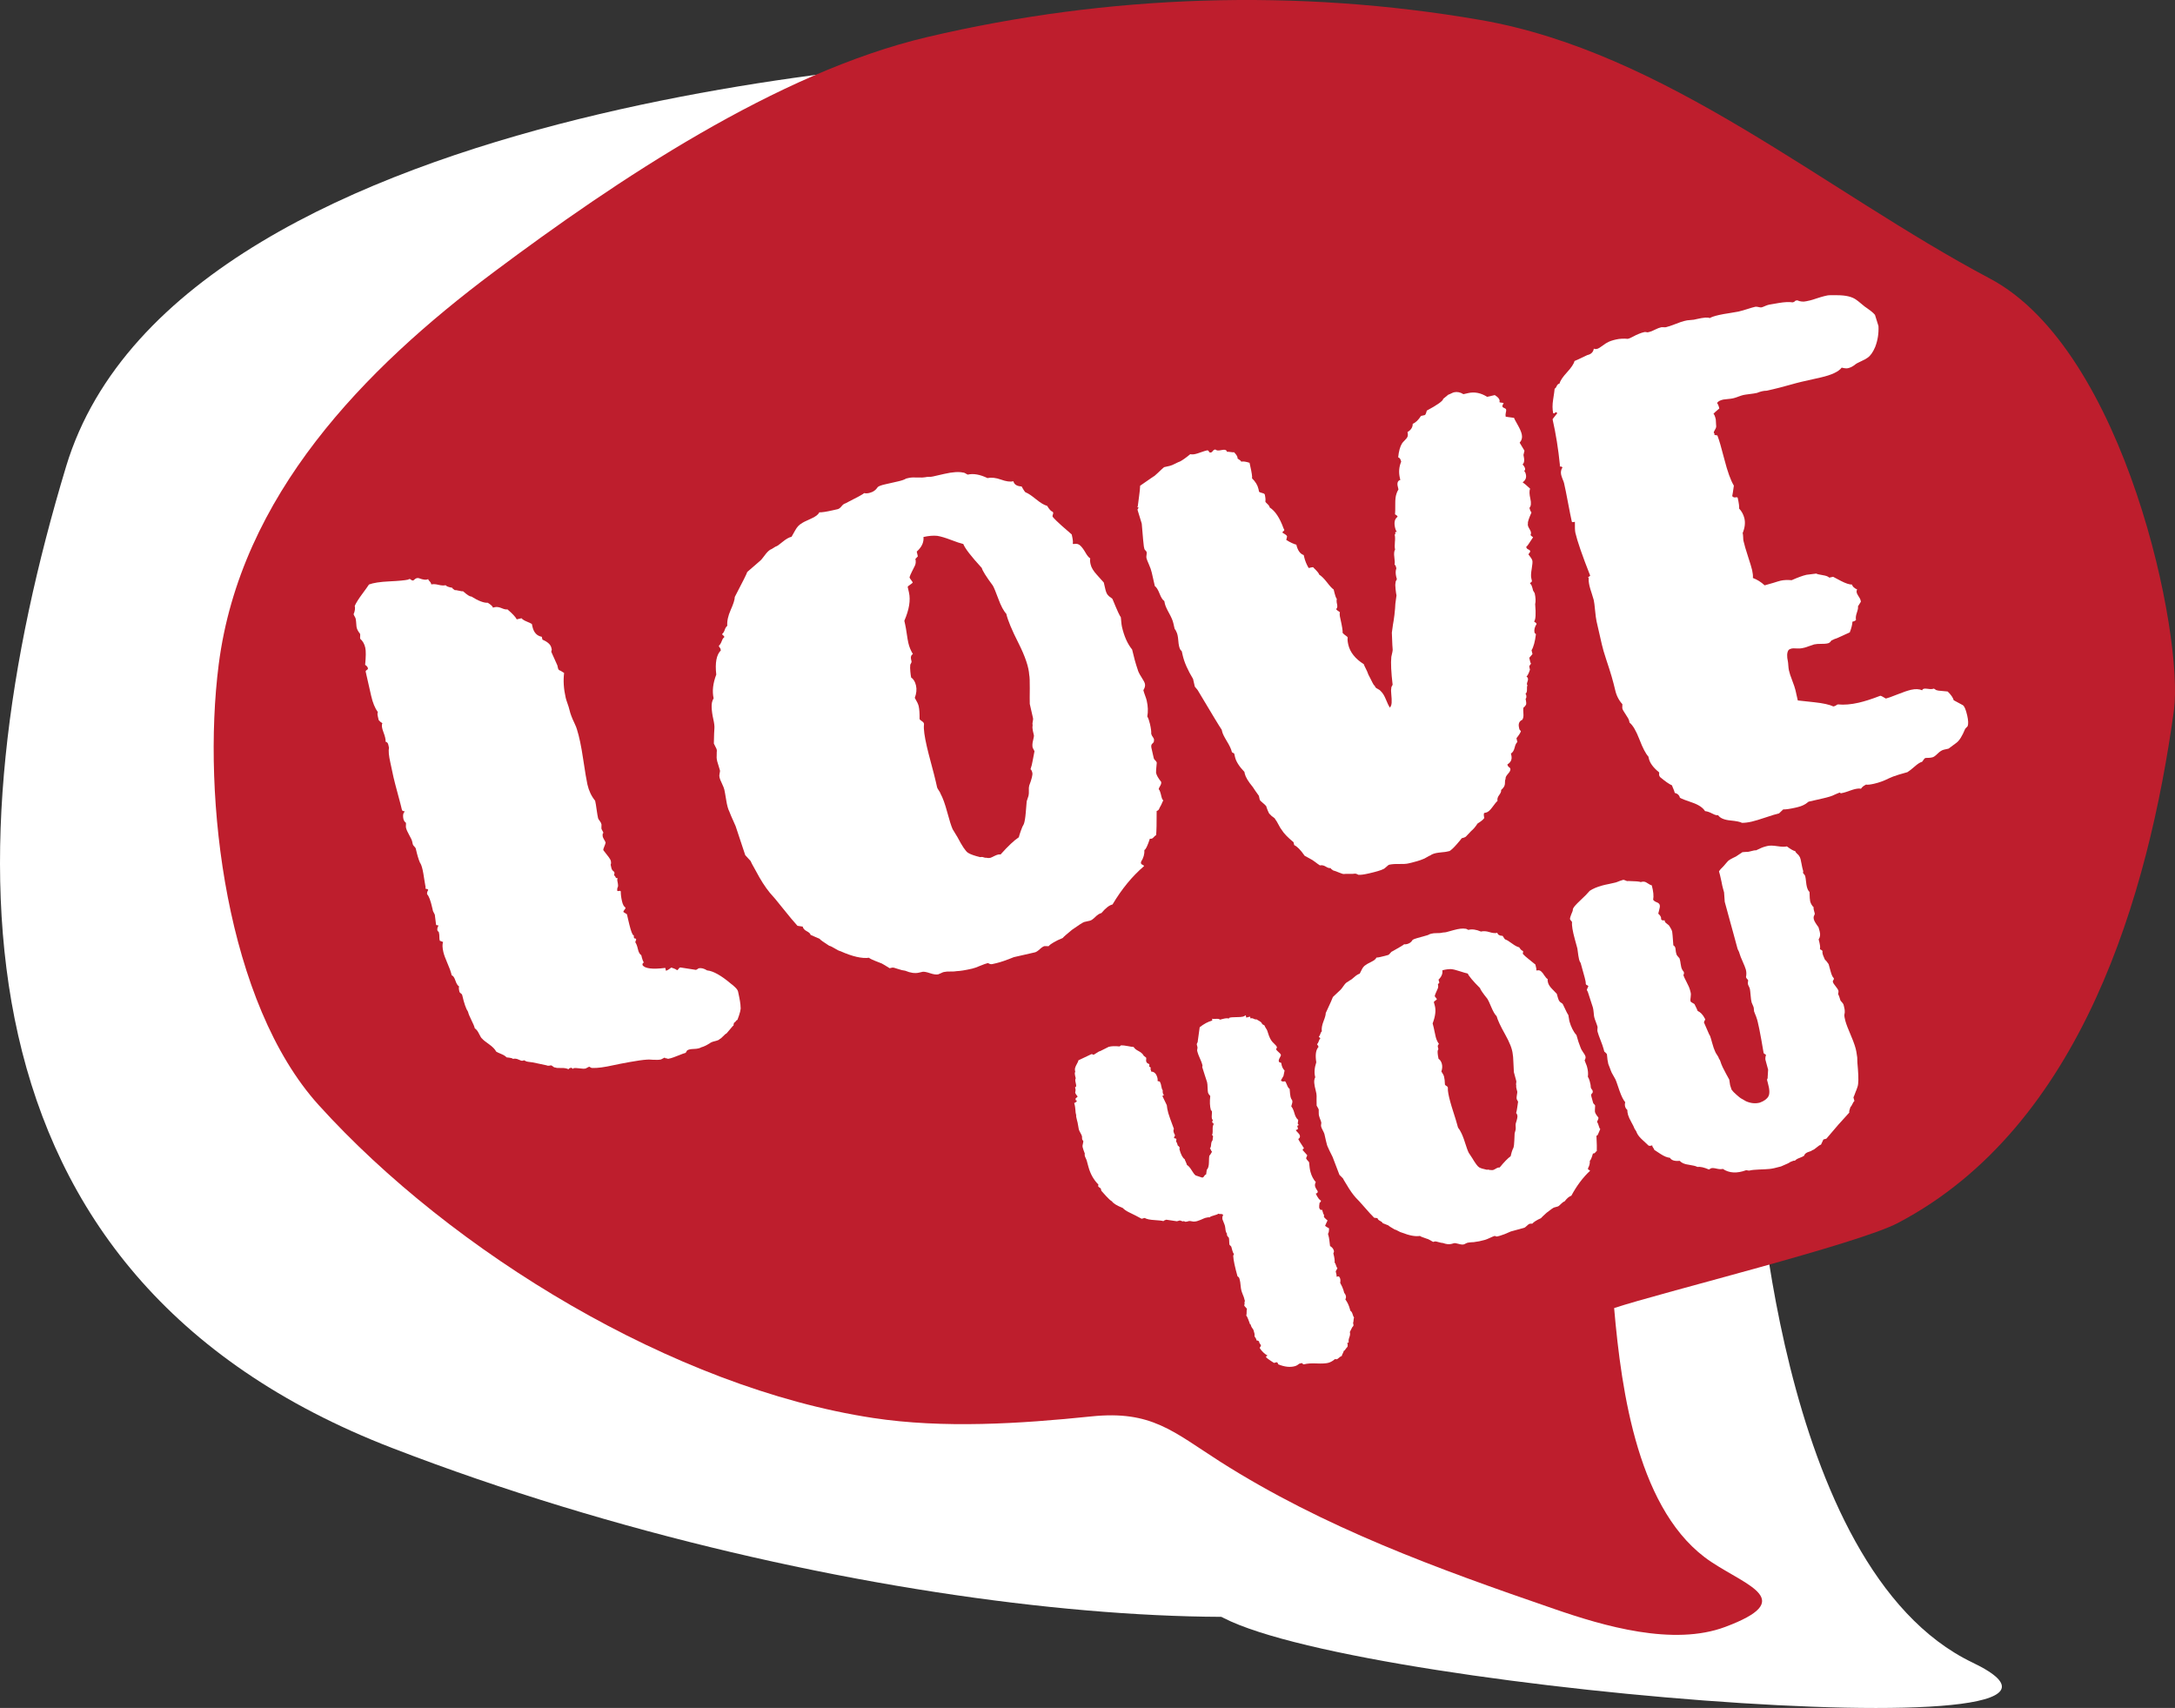 <?xml version="1.0" encoding="utf-8"?>
<!-- Generator: Adobe Illustrator 16.0.0, SVG Export Plug-In . SVG Version: 6.00 Build 0)  -->
<!DOCTYPE svg PUBLIC "-//W3C//DTD SVG 1.1//EN" "http://www.w3.org/Graphics/SVG/1.1/DTD/svg11.dtd">
<svg version="1.1" id="Layer_1" xmlns="http://www.w3.org/2000/svg" xmlns:xlink="http://www.w3.org/1999/xlink" x="0px" y="0px"
	 width="94.714px" height="74.368px" viewBox="0 0 94.714 74.368" enable-background="new 0 0 94.714 74.368" xml:space="preserve">
<rect x="0" y="0" width="94.714" height="74.368" fill="#333333" stroke="none"/>
<g>
	<path fill="#FFFFFF" d="M43.777,2.5c0,0-35.891,1.222-40.899,17.813c-5.009,16.593-5.286,35.216,14.201,42.736
		c19.489,7.521,41.411,9.084,46.486,5.545C68.637,65.057,43.777,2.5,43.777,2.5z"/>
	<path fill="#FFFFFF" d="M76.457,49.749c0,0,0.842,18.521,9.438,22.641c8.597,4.117-28.733,1.039-33.11-2.244
		c-4.38-3.283-22.978-12.986-21.967-13.548C39.063,52.021,76.457,49.749,76.457,49.749z"/>
	<path fill="#BE1E2D" d="M94.666,30.94c0.444-3.232-2.106-15.682-8.012-18.811C79.46,8.317,72.561,2.271,64.458,0.868
		c-7.947-1.375-16.207-1.111-24.092,0.749c-6.529,1.541-13.533,6.241-18.875,10.238c-5.63,4.214-11.023,9.721-11.967,17.076
		c-0.748,5.854,0.348,14.759,4.353,19.185c5.798,6.409,15.462,12.307,24.143,13.625c3.045,0.463,6.394,0.254,9.502-0.068
		c2.621-0.271,3.554,0.654,5.608,1.968c4.518,2.87,9.412,4.649,14.545,6.413c2.162,0.748,5.188,1.635,7.457,0.783
		c3.117-1.168,1.002-1.758-0.615-2.83c-3.176-2.107-3.908-7.387-4.227-11.051c2.024-0.674,10.604-2.785,12.356-3.705
		C90.664,49.043,93.566,38.911,94.666,30.94z"/>
	<g>
		<path fill="#FFFFFF" d="M16.068,25.45c0.188-0.071,0.484-0.117,0.89-0.136c0.404-0.019,0.676-0.045,0.814-0.076
			c0.05-0.039,0.095-0.035,0.135,0.014c0.034,0.021,0.065,0.029,0.093,0.022l0.074-0.061c0.049-0.04,0.104-0.053,0.166-0.038
			c0.191,0.073,0.327,0.087,0.404,0.04c0.006,0.028,0.027,0.06,0.064,0.095c0.037,0.035,0.063,0.082,0.075,0.137
			c0.083-0.021,0.187-0.013,0.311,0.017c0.123,0.031,0.228,0.036,0.311,0.018c0.04,0.05,0.136,0.085,0.288,0.11
			c0.006,0.027,0.043,0.063,0.111,0.104c0.027-0.006,0.088,0.003,0.181,0.025c0.093,0.022,0.152,0.031,0.181,0.024
			c0.183,0.163,0.302,0.238,0.358,0.226c0.306,0.193,0.546,0.285,0.719,0.275c0.136,0.085,0.211,0.156,0.224,0.211l0.083-0.02
			c0.084-0.019,0.181-0.004,0.294,0.043c0.113,0.049,0.197,0.065,0.253,0.053c0.218,0.185,0.353,0.329,0.406,0.434l0.208-0.047
			c0.039,0.049,0.116,0.098,0.229,0.144c0.113,0.049,0.187,0.083,0.221,0.104l0.028,0.125c0.057,0.249,0.191,0.394,0.405,0.434
			l0.028,0.124c0.226,0.096,0.354,0.212,0.387,0.351c0.006,0.028,0.012,0.056,0.019,0.083l-0.022,0.093l0.267,0.597l0.028,0.126
			c0.013,0.055,0.05,0.09,0.111,0.104c0.068,0.044,0.119,0.076,0.154,0.097c-0.042,0.331-0.02,0.69,0.069,1.079
			c0.013,0.057,0.038,0.139,0.077,0.245c0.04,0.109,0.068,0.204,0.088,0.287c0.019,0.084,0.046,0.173,0.082,0.266
			c0.036,0.095,0.082,0.201,0.139,0.319c0.056,0.12,0.091,0.206,0.104,0.262c0.096,0.3,0.188,0.731,0.271,1.296
			c0.085,0.565,0.146,0.931,0.184,1.098c0.063,0.278,0.176,0.515,0.337,0.712c0.02,0.083,0.041,0.21,0.064,0.38
			c0.023,0.169,0.046,0.296,0.064,0.379c0.007,0.028,0.03,0.066,0.07,0.116c0.04,0.048,0.066,0.102,0.079,0.156l-0.004,0.177
			c0.007,0.027,0.021,0.06,0.045,0.099c0.023,0.039,0.038,0.072,0.044,0.1c-0.027,0.007-0.038,0.023-0.032,0.051
			c-0.015,0.063,0.001,0.131,0.048,0.209c0.046,0.077,0.073,0.129,0.079,0.157c-0.015,0.062-0.037,0.126-0.066,0.189
			c-0.028,0.065-0.04,0.112-0.033,0.14c0.201,0.247,0.309,0.397,0.322,0.452c0.019,0.084,0.017,0.143-0.005,0.177
			c0.007,0.027,0.018,0.076,0.033,0.146c0.015,0.07,0.058,0.127,0.126,0.17c0.013,0.056,0.008,0.1-0.013,0.134l0.06,0.073
			c0.014,0.057,0.047,0.076,0.103,0.064c-0.021,0.034-0.025,0.079-0.013,0.135c0.031,0.139,0.035,0.225,0.015,0.26
			c-0.021,0.033-0.028,0.064-0.022,0.093c-0.016,0.063,0.004,0.086,0.061,0.073c0.055-0.014,0.086-0.006,0.092,0.021
			c-0.002,0.118,0.016,0.262,0.054,0.428c0.032,0.139,0.081,0.229,0.149,0.272c0.006,0.026-0.008,0.062-0.043,0.097
			c-0.035,0.038-0.05,0.07-0.044,0.098l0.153,0.098l0.047,0.209c0.082,0.359,0.146,0.579,0.193,0.654
			c0.007,0.029,0.017,0.041,0.03,0.037c0.014-0.002,0.024,0.01,0.03,0.037c-0.009,0.09,0.015,0.129,0.07,0.116
			c0.033,0.021,0.04,0.05,0.02,0.084c-0.022,0.033-0.029,0.063-0.023,0.091c0.041,0.051,0.076,0.146,0.108,0.283
			c0.031,0.141,0.08,0.229,0.149,0.271c0.037,0.166,0.077,0.275,0.117,0.324l-0.042,0.01c-0.021,0.035-0.028,0.064-0.022,0.093
			c0.094,0.153,0.424,0.196,0.992,0.126L29,42.268c0.056-0.014,0.133-0.059,0.231-0.139c0.157,0.05,0.239,0.09,0.246,0.117
			c0.027-0.006,0.052-0.025,0.073-0.061s0.046-0.055,0.073-0.061l0.683,0.106c0.027-0.006,0.065-0.028,0.115-0.069
			c0.11-0.024,0.234,0.006,0.372,0.092c0.268,0.024,0.619,0.225,1.054,0.593c0.034,0.021,0.088,0.067,0.163,0.139
			c0.074,0.069,0.117,0.134,0.13,0.188c0.075,0.334,0.112,0.56,0.11,0.676c0.019,0.084-0.026,0.27-0.137,0.557
			c-0.027,0.008-0.053,0.026-0.073,0.063c-0.022,0.033-0.047,0.055-0.074,0.061l-0.023,0.092c0.007,0.029-0.005,0.045-0.032,0.053
			l-0.275,0.324c-0.029,0.008-0.077,0.047-0.148,0.123c-0.07,0.073-0.12,0.112-0.147,0.119c-0.021,0.035-0.089,0.063-0.198,0.09
			c-0.111,0.024-0.192,0.058-0.241,0.099c-0.153,0.094-0.272,0.149-0.355,0.168c-0.077,0.047-0.188,0.071-0.333,0.075
			c-0.146,0.004-0.243,0.027-0.293,0.066L29.89,45.79l-0.032,0.053c-0.056,0.013-0.164,0.052-0.323,0.117
			c-0.16,0.063-0.269,0.104-0.324,0.117l-0.125,0.027c-0.035-0.021-0.065-0.029-0.094-0.021l-0.051-0.033l-0.156,0.08
			c-0.084,0.02-0.199,0.022-0.348,0.014c-0.149-0.01-0.236-0.014-0.264-0.006c-0.174,0.01-0.429,0.046-0.764,0.107
			c-0.337,0.063-0.562,0.104-0.672,0.131c-0.417,0.094-0.729,0.135-0.936,0.125c-0.027,0.006-0.076-0.012-0.144-0.056l-0.157,0.08
			c-0.057,0.013-0.145,0.011-0.264-0.007c-0.121-0.018-0.209-0.018-0.265-0.005c-0.021,0.034-0.035,0.036-0.042,0.009l-0.051-0.031
			l-0.041,0.01c-0.057,0.014-0.081,0.033-0.074,0.061c-0.069-0.043-0.176-0.063-0.32-0.059c-0.146,0.004-0.235-0.004-0.269-0.026
			c-0.028,0.007-0.061-0.009-0.098-0.044c-0.037-0.035-0.07-0.051-0.098-0.043c-0.083,0.02-0.142,0.018-0.176-0.004l-0.599-0.127
			c-0.179-0.018-0.287-0.037-0.319-0.061l-0.052-0.031l-0.083,0.019c-0.028,0.007-0.083-0.009-0.165-0.05
			c-0.082-0.039-0.165-0.051-0.248-0.03c-0.006-0.026-0.099-0.05-0.278-0.067c-0.04-0.05-0.117-0.099-0.229-0.146
			c-0.113-0.047-0.187-0.08-0.221-0.104c-0.053-0.104-0.158-0.211-0.314-0.322c-0.156-0.11-0.256-0.189-0.295-0.24
			c-0.034-0.02-0.08-0.09-0.136-0.209c-0.057-0.119-0.118-0.199-0.187-0.243c-0.02-0.083-0.068-0.202-0.148-0.358
			c-0.078-0.158-0.128-0.277-0.146-0.361c-0.088-0.127-0.172-0.37-0.254-0.73c-0.006-0.027-0.027-0.052-0.061-0.074
			c-0.034-0.021-0.055-0.045-0.061-0.072c-0.032-0.141-0.033-0.213-0.006-0.219c-0.068-0.043-0.125-0.133-0.17-0.269
			c-0.047-0.136-0.1-0.21-0.162-0.228l-0.019-0.082c-0.019-0.082-0.074-0.229-0.166-0.444c-0.093-0.212-0.15-0.373-0.176-0.485
			c-0.044-0.193-0.049-0.34-0.012-0.436l-0.144-0.057c-0.013-0.055-0.02-0.11-0.018-0.17s-0.004-0.115-0.017-0.172l-0.01-0.041
			c-0.034-0.021-0.054-0.047-0.061-0.074c-0.006-0.027-0.002-0.072,0.014-0.133l0.031-0.053c-0.006-0.027-0.023-0.039-0.05-0.031
			c-0.029,0.006-0.045-0.006-0.052-0.033l-0.053-0.426l-0.08-0.158l-0.028-0.125c-0.075-0.332-0.151-0.533-0.226-0.604
			c-0.013-0.057,0.003-0.117,0.046-0.188c-0.006-0.026-0.031-0.043-0.076-0.047c-0.045-0.006-0.057-0.023-0.035-0.059
			c-0.013-0.055-0.033-0.176-0.06-0.357c-0.027-0.185-0.05-0.318-0.069-0.402c-0.038-0.166-0.077-0.273-0.117-0.322
			c-0.06-0.133-0.121-0.338-0.184-0.616c-0.006-0.026-0.028-0.058-0.066-0.094c-0.036-0.035-0.058-0.066-0.064-0.095l-0.028-0.125
			c-0.013-0.056-0.056-0.147-0.129-0.278c-0.073-0.128-0.119-0.234-0.139-0.318c-0.006-0.026-0.007-0.063-0.003-0.108
			c0.005-0.045,0.004-0.081-0.002-0.109c-0.068-0.042-0.108-0.121-0.119-0.235c-0.012-0.113,0.007-0.191,0.057-0.232l-0.01-0.041
			c-0.056,0.012-0.09-0.009-0.103-0.064c-0.031-0.139-0.091-0.366-0.177-0.683c-0.086-0.315-0.148-0.558-0.187-0.724L17,33.212
			c-0.069-0.306-0.09-0.521-0.059-0.645c-0.006-0.027-0.018-0.076-0.033-0.146c-0.015-0.07-0.055-0.111-0.116-0.126
			c0.008-0.091-0.023-0.229-0.095-0.417c-0.072-0.188-0.087-0.316-0.044-0.385c-0.068-0.042-0.123-0.089-0.162-0.138
			c-0.007-0.028-0.02-0.084-0.038-0.167c-0.02-0.084-0.018-0.142,0.003-0.177c-0.127-0.175-0.226-0.415-0.295-0.722l-0.236-1.041
			c-0.007-0.027,0.01-0.054,0.048-0.076c0.039-0.023,0.055-0.049,0.049-0.077c-0.013-0.055-0.053-0.104-0.121-0.146
			c0.035-0.359,0.037-0.607,0.006-0.747c-0.038-0.166-0.111-0.295-0.22-0.388c-0.006-0.027-0.008-0.064-0.003-0.109
			c0.004-0.044,0.003-0.081-0.004-0.108c-0.08-0.099-0.13-0.189-0.148-0.272c-0.007-0.027-0.013-0.086-0.018-0.171
			c-0.005-0.087-0.014-0.158-0.025-0.214c-0.007-0.026-0.021-0.06-0.045-0.099s-0.039-0.071-0.045-0.1
			c0.058-0.131,0.074-0.251,0.05-0.361c0.058-0.131,0.165-0.301,0.321-0.512C15.925,25.657,16.025,25.519,16.068,25.45z"/>
		<path fill="#FFFFFF" d="M39.461,20.836l0.125-0.028c0.084-0.019,0.206-0.024,0.368-0.017c0.162,0.006,0.271,0.003,0.327-0.01
			c0.056-0.013,0.112-0.018,0.171-0.018c0.059,0.003,0.115-0.003,0.172-0.016l0.5-0.114c0.359-0.082,0.634-0.1,0.819-0.055
			c0.027-0.006,0.093,0.023,0.195,0.088c0.25-0.058,0.538-0.007,0.866,0.152c0.167-0.037,0.362-0.016,0.585,0.064
			c0.223,0.082,0.403,0.105,0.542,0.074c0.032,0.139,0.15,0.215,0.357,0.225c0.1,0.183,0.164,0.271,0.191,0.264
			c0.096,0.037,0.242,0.135,0.439,0.295c0.197,0.159,0.357,0.256,0.481,0.285c0.093,0.154,0.17,0.238,0.232,0.254
			c0.034,0.021,0.042,0.057,0.024,0.104c-0.02,0.049-0.025,0.087-0.019,0.114c0.08,0.099,0.212,0.229,0.396,0.392
			c0.184,0.162,0.329,0.291,0.438,0.382c0.051,0.223,0.064,0.352,0.044,0.385c0.006,0.028,0.022,0.038,0.051,0.031
			c0.11-0.024,0.203-0.002,0.278,0.069c0.074,0.07,0.148,0.171,0.222,0.299c0.073,0.131,0.144,0.217,0.212,0.26
			c-0.016,0.062-0.011,0.148,0.015,0.259c0.031,0.14,0.125,0.293,0.28,0.462c0.155,0.17,0.253,0.279,0.294,0.328
			c0.014,0.056,0.033,0.146,0.063,0.271c0.027,0.125,0.063,0.213,0.103,0.261c0.04,0.051,0.086,0.092,0.138,0.122
			c0.051,0.032,0.08,0.063,0.086,0.091c0.197,0.481,0.313,0.732,0.348,0.754c0.006,0.027,0.014,0.092,0.021,0.191
			c0.009,0.102,0.019,0.179,0.031,0.233c0.095,0.417,0.243,0.749,0.444,0.995c0.076,0.333,0.156,0.622,0.24,0.864
			c0.02,0.084,0.073,0.196,0.164,0.336c0.09,0.141,0.143,0.237,0.153,0.293c0.021,0.084-0.004,0.176-0.067,0.278
			c0.014,0.056,0.037,0.131,0.072,0.225c0.036,0.095,0.061,0.17,0.073,0.225c0.058,0.25,0.065,0.481,0.026,0.694
			c0.045,0.077,0.084,0.186,0.115,0.323c0.045,0.195,0.063,0.338,0.055,0.427c0.014,0.057,0.039,0.108,0.078,0.157
			c0.041,0.051,0.055,0.105,0.039,0.167c0.006,0.027-0.016,0.063-0.063,0.103c-0.05,0.041-0.063,0.102-0.046,0.185l0.104,0.458
			c0.008,0.028,0.028,0.061,0.066,0.095c0.035,0.035,0.059,0.067,0.064,0.095c-0.026,0.269-0.037,0.418-0.031,0.445
			c0.025,0.111,0.1,0.24,0.221,0.389c0.014,0.057-0.003,0.117-0.046,0.186s-0.062,0.115-0.056,0.143
			c0.035,0.022,0.074,0.131,0.117,0.324c0.021,0.084,0.047,0.136,0.08,0.157c-0.021,0.034-0.041,0.075-0.06,0.123
			c-0.019,0.049-0.039,0.09-0.06,0.124c-0.021,0.033-0.043,0.074-0.062,0.122c-0.019,0.048-0.056,0.079-0.108,0.092
			c0.002,0.524-0.007,0.876-0.023,1.056c-0.028,0.007-0.065,0.036-0.111,0.091s-0.1,0.074-0.161,0.059
			c-0.104,0.316-0.184,0.479-0.239,0.492c0.01,0.173-0.037,0.345-0.146,0.516c-0.015,0.062,0.002,0.103,0.05,0.12
			c0.047,0.019,0.074,0.041,0.081,0.067c-0.514,0.438-0.972,0.996-1.373,1.67c-0.14,0.031-0.3,0.156-0.483,0.373
			c-0.084,0.02-0.173,0.076-0.269,0.172c-0.097,0.095-0.171,0.146-0.227,0.16l-0.25,0.057c-0.056,0.014-0.233,0.127-0.536,0.342
			c-0.246,0.201-0.38,0.32-0.401,0.354c-0.32,0.133-0.527,0.252-0.618,0.359l-0.177-0.004c-0.057,0.014-0.126,0.059-0.21,0.137
			c-0.086,0.078-0.155,0.123-0.211,0.135l-0.916,0.209c-0.32,0.131-0.578,0.22-0.772,0.264l-0.167,0.038
			c-0.056,0.013-0.117-0.003-0.186-0.046c-0.083,0.02-0.198,0.061-0.345,0.122c-0.147,0.062-0.261,0.104-0.344,0.122
			c-0.306,0.07-0.531,0.105-0.676,0.109c-0.056,0.012-0.143,0.019-0.26,0.016c-0.118-0.004-0.218,0.005-0.301,0.023
			c-0.028,0.006-0.068,0.022-0.12,0.049c-0.053,0.026-0.094,0.043-0.121,0.051c-0.083,0.019-0.204,0.002-0.361-0.051
			c-0.158-0.053-0.264-0.07-0.32-0.059l-0.166,0.038c-0.166,0.037-0.363,0.011-0.589-0.085c-0.089-0.01-0.198-0.035-0.325-0.079
			c-0.127-0.046-0.204-0.063-0.231-0.058l-0.125,0.027c-0.034-0.021-0.103-0.064-0.204-0.127c-0.103-0.066-0.185-0.105-0.246-0.121
			c-0.288-0.109-0.436-0.179-0.441-0.207c-0.313,0.043-0.729-0.053-1.248-0.285c-0.063-0.016-0.145-0.055-0.246-0.119
			c-0.102-0.064-0.185-0.104-0.246-0.119c-0.238-0.15-0.378-0.249-0.418-0.301l-0.391-0.172c-0.013-0.057-0.068-0.108-0.167-0.16
			c-0.099-0.051-0.158-0.117-0.177-0.2l-0.228-0.035c-0.155-0.17-0.366-0.422-0.632-0.756c-0.266-0.333-0.456-0.562-0.57-0.681
			c-0.202-0.246-0.406-0.564-0.611-0.955c-0.146-0.259-0.223-0.401-0.229-0.431l-0.232-0.254c-0.006-0.025-0.146-0.448-0.419-1.262
			c-0.178-0.398-0.27-0.61-0.275-0.639c-0.054-0.104-0.1-0.27-0.135-0.494c-0.037-0.226-0.064-0.38-0.083-0.464
			c-0.013-0.056-0.048-0.143-0.104-0.262c-0.057-0.118-0.091-0.204-0.104-0.261c-0.013-0.055-0.011-0.113,0.004-0.177
			c0.015-0.061,0.021-0.105,0.014-0.133c-0.013-0.056-0.042-0.151-0.087-0.288c-0.047-0.135-0.064-0.248-0.055-0.337l0.003-0.177
			c0.015-0.061-0.001-0.131-0.048-0.208l-0.078-0.157c0.007-0.353,0.015-0.574,0.024-0.663c0.008-0.089-0.008-0.225-0.049-0.405
			s-0.065-0.35-0.071-0.51c-0.008-0.157,0.021-0.289,0.086-0.391c-0.069-0.306-0.031-0.65,0.115-1.034
			c-0.058-0.513,0.008-0.863,0.199-1.053l-0.02-0.084c-0.04-0.048-0.063-0.087-0.069-0.115c0.049-0.04,0.091-0.108,0.128-0.204
			c0.037-0.097,0.069-0.146,0.098-0.153c0.021-0.033,0.015-0.061-0.02-0.084c-0.034-0.02-0.054-0.045-0.061-0.073
			c0.049-0.04,0.087-0.1,0.113-0.179c0.025-0.079,0.063-0.139,0.112-0.179c-0.017-0.2,0.033-0.431,0.149-0.692
			c0.116-0.26,0.176-0.448,0.178-0.565c0.347-0.662,0.527-1.024,0.542-1.087c0.049-0.039,0.231-0.197,0.549-0.476
			c0.05-0.038,0.118-0.121,0.208-0.243c0.088-0.122,0.172-0.207,0.248-0.253c0.027-0.007,0.073-0.032,0.137-0.075
			c0.063-0.043,0.108-0.069,0.137-0.075c0.027-0.007,0.115-0.069,0.263-0.191c0.147-0.121,0.277-0.194,0.388-0.22
			c0.021-0.033,0.074-0.127,0.156-0.276s0.177-0.251,0.282-0.305c0.049-0.04,0.18-0.106,0.393-0.199
			c0.212-0.092,0.337-0.186,0.373-0.282c0.118,0.003,0.315-0.027,0.593-0.091l0.209-0.047c0.055-0.013,0.111-0.053,0.168-0.125
			c0.057-0.071,0.112-0.114,0.169-0.127c0.523-0.264,0.796-0.414,0.818-0.448c0.062,0.015,0.134,0.014,0.218-0.005
			c0.166-0.038,0.292-0.126,0.378-0.262c0.049-0.04,0.157-0.08,0.324-0.117l0.542-0.123C39.263,20.926,39.385,20.885,39.461,20.836z
			 M40.214,23.382c0.023,0.229-0.074,0.439-0.293,0.636l0.048,0.207l-0.106,0.112c0.025,0.111,0.018,0.209-0.021,0.29
			c-0.04,0.082-0.086,0.173-0.135,0.271c-0.052,0.1-0.084,0.18-0.1,0.241c0.006,0.028,0.03,0.067,0.07,0.116
			c0.04,0.049,0.063,0.088,0.07,0.115l-0.074,0.061c-0.076,0.047-0.126,0.088-0.147,0.121l0.057,0.249
			c0.075,0.334,0.008,0.744-0.202,1.229l0.037,0.167c0.02,0.083,0.042,0.217,0.069,0.4c0.026,0.185,0.05,0.316,0.069,0.399
			c0.037,0.167,0.104,0.327,0.197,0.481c-0.077,0.047-0.104,0.126-0.078,0.237c0.006,0.027,0.013,0.056,0.019,0.083
			c0.007,0.028-0.012,0.077-0.055,0.145c-0.009,0.089-0.008,0.191,0.004,0.305c0.011,0.115,0.023,0.199,0.036,0.255
			c0.102,0.065,0.172,0.181,0.21,0.347c0.038,0.167,0.02,0.346-0.053,0.537c0.093,0.155,0.149,0.273,0.169,0.356
			c0.031,0.14,0.044,0.326,0.039,0.56c0.006,0.029,0.043,0.063,0.111,0.106c0.068,0.043,0.095,0.096,0.08,0.157
			c-0.019,0.18,0.023,0.492,0.125,0.937c0.037,0.166,0.103,0.422,0.195,0.766c0.093,0.345,0.158,0.599,0.196,0.765l0.057,0.251
			c0.007,0.027,0.03,0.073,0.075,0.136c0.043,0.063,0.068,0.109,0.074,0.137c0.1,0.182,0.197,0.452,0.293,0.81
			c0.096,0.358,0.174,0.603,0.233,0.735l0.21,0.346c0.205,0.392,0.359,0.62,0.462,0.685c0.103,0.065,0.276,0.127,0.524,0.187
			c0.055-0.012,0.107-0.009,0.155,0.01c0.048,0.018,0.085,0.023,0.114,0.017c0.061,0.017,0.119,0.018,0.176,0.005
			c0.027-0.007,0.094-0.036,0.198-0.09c0.104-0.051,0.188-0.07,0.25-0.057c0.325-0.365,0.59-0.615,0.794-0.749
			c0.015-0.062,0.044-0.156,0.089-0.283c0.043-0.127,0.087-0.224,0.13-0.293c0.036-0.097,0.064-0.262,0.084-0.5
			c0.019-0.237,0.032-0.402,0.041-0.491l0.078-0.237c0.015-0.062,0.02-0.136,0.016-0.223c-0.006-0.086-0.001-0.16,0.015-0.222
			c0.11-0.288,0.155-0.475,0.137-0.557c-0.019-0.084-0.046-0.136-0.08-0.157c0.037-0.097,0.071-0.235,0.103-0.418
			c0.032-0.183,0.055-0.304,0.07-0.366l-0.08-0.157c-0.019-0.083-0.014-0.187,0.018-0.311c0.029-0.123,0.043-0.198,0.036-0.227
			c-0.007-0.027-0.021-0.09-0.043-0.188c-0.021-0.096-0.026-0.176-0.011-0.238c-0.012-0.055-0.011-0.113,0.005-0.176
			c0.014-0.062,0.019-0.107,0.013-0.135l-0.143-0.625c-0.004-0.145-0.004-0.37,0-0.678c0.002-0.308-0.005-0.503-0.024-0.587
			c-0.021-0.345-0.176-0.806-0.467-1.383c-0.292-0.575-0.469-1.003-0.532-1.28c-0.115-0.12-0.229-0.335-0.344-0.645
			c-0.115-0.31-0.195-0.504-0.242-0.582c-0.295-0.398-0.455-0.655-0.48-0.766c-0.465-0.508-0.734-0.855-0.806-1.044
			c-0.124-0.029-0.306-0.091-0.545-0.182c-0.24-0.092-0.437-0.149-0.588-0.174C40.638,23.314,40.437,23.331,40.214,23.382z"/>
		<path fill="#FFFFFF" d="M63.314,17.082c0.139-0.032,0.275-0.005,0.413,0.081l0.208-0.047c0.277-0.063,0.553-0.009,0.824,0.163
			l0.334-0.076c0.171,0.107,0.238,0.209,0.201,0.305c0.033,0.021,0.064,0.029,0.093,0.023l0.093,0.021
			c-0.043,0.068-0.063,0.116-0.055,0.146c0.006,0.027,0.033,0.051,0.082,0.068c0.048,0.019,0.074,0.041,0.08,0.068
			c0.008,0.029,0.002,0.074-0.014,0.135c-0.016,0.063-0.017,0.121-0.004,0.177l0.362,0.049c0.006,0.028,0.057,0.126,0.153,0.293
			c0.097,0.169,0.158,0.309,0.184,0.419c0.031,0.14,0.001,0.263-0.091,0.37l0.209,0.348l-0.022,0.092l-0.021,0.094
			c0.051,0.223,0.037,0.356-0.039,0.403c0.121,0.147,0.143,0.244,0.066,0.292c0.031,0.021,0.06,0.073,0.078,0.156
			c0.031,0.14-0.017,0.252-0.142,0.339c0.067,0.044,0.176,0.135,0.325,0.276c-0.039,0.097-0.033,0.242,0.011,0.436
			c0.045,0.195,0.03,0.329-0.04,0.403c0.02,0.083,0.049,0.15,0.089,0.199c-0.114,0.26-0.168,0.418-0.153,0.473
			c-0.017,0.063,0,0.132,0.047,0.209c0.045,0.077,0.072,0.13,0.078,0.157c0.014,0.056,0.008,0.101-0.013,0.134
			c0.007,0.027,0.043,0.063,0.111,0.106c-0.173,0.273-0.271,0.412-0.3,0.418c0.013,0.057,0.043,0.094,0.092,0.111
			c0.048,0.019,0.074,0.041,0.08,0.069c0.008,0.027-0.008,0.061-0.043,0.098s-0.035,0.066-0.002,0.088
			c0.08,0.099,0.127,0.175,0.141,0.23c0.014,0.055,0.003,0.175-0.027,0.356c-0.031,0.183-0.039,0.316-0.021,0.399l0.028,0.125
			c0.006,0.027-0.01,0.053-0.049,0.076c-0.037,0.024-0.041,0.046-0.006,0.067c0.033,0.022,0.069,0.115,0.107,0.281l0.07,0.117
			c0.043,0.194,0.051,0.354,0.021,0.477c0.038,0.429,0.022,0.681-0.048,0.755c0.068,0.043,0.105,0.079,0.111,0.106
			c-0.086,0.136-0.115,0.26-0.092,0.371c0.008,0.028,0.027,0.052,0.063,0.073c-0.042,0.331-0.105,0.565-0.191,0.701
			c0.006,0.027,0.014,0.057,0.02,0.084c0.007,0.027,0.013,0.055,0.02,0.083l-0.139,0.162l0.048,0.208
			c0.032,0.021,0.032,0.053-0.003,0.088c-0.034,0.038-0.049,0.07-0.043,0.099l0.027,0.124c-0.051,0.158-0.102,0.258-0.15,0.298
			c0.068,0.042,0.084,0.112,0.047,0.208s-0.038,0.154-0.003,0.176c-0.022,0.034-0.03,0.095-0.024,0.181
			c0.004,0.088-0.018,0.15-0.066,0.19c0.033,0.021,0.047,0.077,0.037,0.167l-0.03,0.051c0.03,0.139,0.036,0.227,0.015,0.26
			c-0.043,0.068-0.078,0.105-0.105,0.111c-0.016,0.063-0.018,0.151-0.006,0.265c0.011,0.114-0.004,0.206-0.047,0.273
			c-0.135,0.06-0.182,0.172-0.144,0.339c0.007,0.027,0.013,0.056,0.019,0.083l0.063,0.074c-0.016,0.063-0.08,0.164-0.193,0.307
			l0.039,0.166c-0.051,0.042-0.091,0.124-0.119,0.246c-0.031,0.125-0.084,0.209-0.162,0.257l0.02,0.082
			c0.038,0.167-0.02,0.297-0.174,0.391c0.013,0.056,0.035,0.094,0.068,0.114c0.035,0.023,0.056,0.048,0.063,0.075
			c0.012,0.056-0.021,0.129-0.104,0.22c-0.082,0.093-0.117,0.166-0.104,0.222c-0.021,0.034-0.031,0.088-0.028,0.159
			c0.002,0.074-0.014,0.135-0.046,0.186c-0.032,0.051-0.073,0.098-0.122,0.138c0.012,0.055-0.015,0.128-0.082,0.216
			c-0.068,0.089-0.093,0.175-0.074,0.258c-0.049,0.041-0.123,0.131-0.223,0.27c-0.1,0.14-0.191,0.219-0.273,0.237L64.63,35.4
			c-0.021,0.033-0.021,0.105,0.006,0.217c-0.045,0.068-0.143,0.149-0.295,0.242c-0.086,0.137-0.18,0.246-0.277,0.326l-0.212,0.224
			c-0.021,0.034-0.088,0.063-0.198,0.089c-0.021,0.034-0.097,0.124-0.224,0.27c-0.128,0.146-0.229,0.242-0.308,0.288l-0.125,0.028
			c-0.026,0.007-0.1,0.017-0.213,0.027c-0.113,0.012-0.199,0.022-0.255,0.035c-0.11,0.025-0.19,0.059-0.239,0.099
			c-0.028,0.007-0.08,0.033-0.158,0.08c-0.076,0.047-0.129,0.072-0.156,0.079c-0.133,0.06-0.352,0.124-0.657,0.193
			c-0.083,0.019-0.213,0.026-0.389,0.023c-0.177-0.004-0.32,0.006-0.431,0.031c-0.028,0.006-0.072,0.039-0.133,0.098
			c-0.061,0.057-0.104,0.088-0.132,0.094c-0.104,0.055-0.31,0.115-0.614,0.185c-0.224,0.052-0.379,0.071-0.469,0.063
			c-0.068-0.043-0.13-0.059-0.186-0.047c-0.027,0.008-0.102,0.01-0.219,0.006c-0.117-0.002-0.189,0-0.217,0.006
			c-0.029,0.007-0.099-0.014-0.212-0.061c-0.112-0.047-0.2-0.08-0.262-0.095c-0.069-0.043-0.104-0.077-0.112-0.104
			c-0.056,0.013-0.126-0.01-0.211-0.063c-0.086-0.053-0.17-0.07-0.253-0.052c-0.067-0.043-0.138-0.093-0.209-0.149
			c-0.071-0.056-0.156-0.111-0.256-0.161c-0.099-0.05-0.165-0.086-0.199-0.107c-0.175-0.253-0.326-0.408-0.456-0.466l-0.029-0.126
			c-0.25-0.205-0.424-0.386-0.517-0.539c-0.04-0.049-0.087-0.126-0.14-0.23s-0.1-0.182-0.141-0.231
			c-0.007-0.027-0.035-0.058-0.087-0.091c-0.051-0.032-0.097-0.071-0.137-0.121c-0.035-0.021-0.069-0.079-0.104-0.174
			c-0.037-0.094-0.058-0.154-0.063-0.183c-0.041-0.049-0.097-0.102-0.167-0.158c-0.072-0.057-0.11-0.099-0.117-0.128l-0.037-0.166
			c-0.127-0.175-0.215-0.301-0.262-0.379c-0.203-0.245-0.318-0.438-0.35-0.577L54.19,33.61c-0.229-0.239-0.366-0.456-0.41-0.65
			l-0.028-0.125c-0.006-0.027-0.024-0.046-0.057-0.053c-0.031-0.008-0.05-0.025-0.056-0.055c-0.025-0.11-0.097-0.263-0.214-0.454
			c-0.116-0.192-0.185-0.33-0.203-0.414l-0.02-0.083c-0.088-0.126-0.438-0.704-1.051-1.733l-0.121-0.146l-0.076-0.334
			c-0.232-0.385-0.385-0.729-0.453-1.035l-0.028-0.125l-0.009-0.042l-0.063-0.073c-0.047-0.078-0.076-0.209-0.09-0.396
			s-0.043-0.318-0.09-0.395c-0.006-0.028-0.029-0.066-0.069-0.116l-0.058-0.25c-0.024-0.111-0.088-0.258-0.188-0.439
			c-0.101-0.181-0.158-0.314-0.178-0.397l-0.027-0.125c-0.07-0.043-0.139-0.15-0.207-0.325c-0.068-0.174-0.138-0.282-0.205-0.326
			l-0.133-0.584c-0.025-0.11-0.066-0.231-0.127-0.364c-0.06-0.133-0.095-0.227-0.107-0.281c-0.006-0.028-0.002-0.08,0.009-0.156
			c0.013-0.076,0.001-0.123-0.033-0.146l-0.06-0.073c-0.014-0.055-0.022-0.097-0.028-0.124c-0.011-0.061-0.042-0.39-0.091-0.991
			c-0.014-0.056-0.043-0.151-0.088-0.289c-0.045-0.134-0.074-0.229-0.088-0.286l-0.008-0.041l0.03-0.051
			c0.028-0.007,0.024-0.021-0.01-0.042c-0.033-0.021-0.037-0.036-0.009-0.042c0.009-0.09,0.027-0.231,0.056-0.429
			c0.028-0.198,0.044-0.354,0.047-0.47l0.568-0.393c0.026-0.006,0.101-0.066,0.221-0.182c0.12-0.116,0.205-0.193,0.254-0.233
			l0.25-0.057c0.056-0.013,0.136-0.044,0.24-0.099c0.104-0.053,0.171-0.083,0.198-0.089c0.104-0.052,0.257-0.159,0.453-0.321
			c0.062,0.015,0.135,0.013,0.218-0.006c0.056-0.013,0.138-0.037,0.245-0.077c0.107-0.039,0.203-0.068,0.287-0.087l0.052,0.031
			c0.012,0.056,0.046,0.078,0.102,0.065c0.027-0.007,0.052-0.026,0.074-0.061c0.021-0.034,0.06-0.059,0.115-0.071
			c0.04,0.05,0.13,0.06,0.271,0.027c0.139-0.031,0.217-0.006,0.235,0.077c0.026-0.006,0.079-0.003,0.155,0.009
			c0.074,0.012,0.127,0.015,0.154,0.009c0.114,0.12,0.164,0.211,0.149,0.272c0.103,0.063,0.155,0.11,0.163,0.138
			c0.083-0.019,0.203-0.002,0.361,0.05l0.027,0.125c0.069,0.306,0.096,0.489,0.081,0.551c0.147,0.142,0.242,0.296,0.28,0.462
			l0.027,0.125c0.033,0.021,0.082,0.041,0.145,0.055c0.063,0.016,0.098,0.037,0.104,0.064c0.03,0.139,0.039,0.24,0.024,0.301
			c0.006,0.027,0.036,0.064,0.09,0.111c0.056,0.046,0.089,0.097,0.101,0.152c0.238,0.151,0.439,0.456,0.604,0.915
			c0.039,0.05,0.041,0.085,0.002,0.108c-0.038,0.022-0.054,0.049-0.048,0.076l0.103,0.063c0.068,0.044,0.1,0.08,0.092,0.111
			c-0.008,0.031-0.021,0.078-0.034,0.139c0.17,0.107,0.317,0.176,0.44,0.207c0.058,0.25,0.164,0.4,0.321,0.452l0.019,0.083
			c0.039,0.166,0.104,0.327,0.197,0.481c0.027-0.007,0.068-0.016,0.125-0.028c0.055-0.013,0.088-0.006,0.094,0.022
			c0.147,0.142,0.229,0.239,0.242,0.296c0.103,0.063,0.215,0.177,0.34,0.338c0.125,0.163,0.22,0.265,0.287,0.307
			c0.059,0.251,0.104,0.387,0.137,0.407c-0.014,0.063-0.012,0.142,0.012,0.238c0.021,0.099,0.009,0.167-0.04,0.207
			c0.006,0.028,0.062,0.074,0.162,0.138c-0.015,0.063-0.011,0.149,0.017,0.261c0.082,0.36,0.114,0.572,0.1,0.634
			c0.039,0.049,0.086,0.09,0.138,0.123c0.051,0.03,0.079,0.063,0.086,0.089c-0.015,0.062-0.007,0.163,0.024,0.301
			c0.076,0.334,0.301,0.618,0.676,0.854c0.007,0.028,0.035,0.096,0.09,0.199c0.053,0.105,0.082,0.172,0.088,0.199
			c0.008,0.028,0.035,0.087,0.085,0.177c0.05,0.093,0.089,0.171,0.119,0.236c0.03,0.066,0.062,0.11,0.097,0.132
			c0.012,0.057,0.051,0.097,0.115,0.126c0.064,0.03,0.117,0.069,0.158,0.119c0.074,0.07,0.145,0.186,0.21,0.346
			s0.122,0.279,0.169,0.356c0.049-0.04,0.076-0.113,0.082-0.216c0.005-0.104,0-0.22-0.014-0.348c-0.016-0.128-0.014-0.224,0-0.285
			c-0.006-0.027,0.013-0.076,0.057-0.145c-0.064-0.539-0.084-0.944-0.057-1.213c0.045-0.185,0.064-0.292,0.059-0.32
			c-0.006-0.026-0.02-0.272-0.036-0.736l0.05-0.361c0.014-0.062,0.035-0.197,0.062-0.408c0.022-0.209,0.039-0.374,0.041-0.491
			l0.049-0.361c-0.013-0.056-0.026-0.148-0.04-0.275c-0.016-0.128-0.016-0.224,0.001-0.284c-0.007-0.029,0.013-0.077,0.056-0.146
			L60.798,25.1c-0.031-0.139-0.028-0.255,0.009-0.352c-0.024-0.11-0.052-0.164-0.079-0.158c0.016-0.061,0.012-0.17-0.009-0.326
			c-0.021-0.155-0.011-0.267,0.032-0.335c-0.019-0.083-0.021-0.193-0.008-0.327c0.014-0.135,0.01-0.243-0.01-0.327
			c0.027-0.006,0.037-0.03,0.027-0.072c-0.01-0.04,0.017-0.053,0.078-0.039c-0.033-0.021-0.063-0.087-0.09-0.199
			c-0.049-0.222-0.012-0.376,0.114-0.464c-0.006-0.026-0.026-0.052-0.061-0.074l-0.052-0.031c0.008-0.089,0.013-0.237,0.01-0.44
			c-0.002-0.204,0.015-0.354,0.051-0.45c0.016-0.061,0.045-0.126,0.088-0.194c-0.006-0.027-0.018-0.076-0.033-0.146
			c-0.016-0.068-0.015-0.127,0.004-0.176c0.02-0.047,0.055-0.078,0.111-0.091l-0.02-0.083c-0.058-0.25-0.039-0.487,0.057-0.714
			c-0.025-0.11-0.068-0.174-0.131-0.189c0.027-0.269,0.083-0.471,0.169-0.607c0.021-0.034,0.062-0.079,0.122-0.138
			c0.061-0.058,0.099-0.11,0.117-0.157c0.018-0.048,0.018-0.114-0.002-0.197c0.154-0.093,0.229-0.213,0.227-0.357
			c0.133-0.059,0.252-0.175,0.359-0.345l0.166-0.038c0.027-0.006,0.057-0.071,0.088-0.195c0.469-0.251,0.707-0.423,0.716-0.513
			l0.222-0.182c0.027-0.006,0.067-0.022,0.12-0.05C63.248,17.105,63.287,17.088,63.314,17.082z M61.542,22.391
			c0.026-0.007,0.059,0.002,0.092,0.022C61.607,22.42,61.576,22.412,61.542,22.391z"/>
		<path fill="#FFFFFF" d="M73.765,13.92l0.125-0.028c0.306-0.07,0.492-0.083,0.561-0.041c0.077-0.046,0.213-0.092,0.407-0.136
			c0.11-0.025,0.265-0.054,0.463-0.083c0.197-0.03,0.323-0.053,0.38-0.065c0.084-0.019,0.207-0.054,0.37-0.104
			c0.163-0.053,0.287-0.088,0.37-0.107c0.027-0.006,0.072-0.001,0.135,0.013c0.063,0.017,0.105,0.021,0.135,0.014
			c0.026-0.006,0.074-0.024,0.142-0.054c0.065-0.029,0.126-0.051,0.183-0.063c0.027-0.007,0.168-0.03,0.422-0.073
			c0.252-0.043,0.455-0.051,0.606-0.028c0.056-0.013,0.095-0.036,0.115-0.07l0.083-0.019c0.13,0.058,0.264,0.071,0.402,0.039
			l0.168-0.037c0.055-0.013,0.149-0.042,0.285-0.088c0.137-0.044,0.245-0.077,0.328-0.097l0.125-0.028
			c0.057-0.013,0.201-0.016,0.436-0.011c0.381,0.001,0.658,0.069,0.836,0.205c0.033,0.021,0.105,0.077,0.215,0.17
			s0.195,0.161,0.265,0.203c0.034,0.021,0.087,0.061,0.158,0.117c0.071,0.056,0.127,0.109,0.168,0.159l0.153,0.489
			c0.015,0.319-0.032,0.622-0.143,0.909c-0.096,0.228-0.205,0.383-0.332,0.47c-0.051,0.04-0.141,0.091-0.272,0.149
			c-0.134,0.061-0.224,0.109-0.272,0.149c-0.099,0.082-0.203,0.134-0.314,0.159c-0.055,0.012-0.146,0.005-0.269-0.026
			c-0.135,0.177-0.438,0.319-0.909,0.427l-0.834,0.188c-0.111,0.025-0.306,0.077-0.578,0.153c-0.275,0.077-0.496,0.134-0.662,0.172
			l-0.291,0.066c-0.117-0.001-0.256,0.03-0.416,0.095c-0.084,0.019-0.189,0.035-0.317,0.05c-0.128,0.016-0.22,0.029-0.274,0.041
			c-0.057,0.014-0.131,0.037-0.226,0.073s-0.169,0.06-0.226,0.072c-0.055,0.012-0.133,0.023-0.232,0.031
			c-0.102,0.009-0.165,0.017-0.191,0.022c-0.141,0.031-0.229,0.081-0.272,0.149c0.04,0.049,0.073,0.129,0.099,0.239
			c-0.148,0.122-0.232,0.201-0.255,0.233c0.034,0.022,0.068,0.102,0.101,0.24l0.015,0.26c0.013,0.056-0.003,0.118-0.046,0.186
			c-0.043,0.068-0.061,0.117-0.055,0.145c0.033,0.021,0.039,0.049,0.02,0.083l0.092,0.022c0.028-0.006,0.047,0.006,0.053,0.032
			c0.064,0.16,0.164,0.504,0.299,1.027c0.134,0.524,0.271,0.902,0.41,1.133c-0.033,0.242-0.058,0.394-0.072,0.455
			c0.041,0.05,0.089,0.067,0.146,0.055c0.056-0.013,0.087-0.004,0.093,0.021c0.051,0.223,0.07,0.379,0.063,0.468
			c0.115,0.122,0.191,0.265,0.23,0.431c0.043,0.194,0.018,0.404-0.076,0.631c0.012,0.057,0.02,0.119,0.021,0.191
			c0.001,0.073,0.007,0.123,0.013,0.15c0.037,0.167,0.104,0.393,0.197,0.679c0.094,0.285,0.153,0.484,0.18,0.595
			c0.03,0.139,0.043,0.252,0.033,0.343c0.192,0.073,0.362,0.181,0.512,0.321c0.082-0.02,0.207-0.055,0.369-0.105
			c0.164-0.052,0.272-0.085,0.33-0.098c0.139-0.031,0.297-0.037,0.477-0.021c0.265-0.117,0.48-0.197,0.646-0.235l0.426-0.053
			c0.035,0.022,0.127,0.045,0.278,0.068c0.152,0.024,0.248,0.062,0.288,0.11l0.167-0.038c0.033,0.021,0.15,0.083,0.349,0.184
			c0.199,0.102,0.355,0.154,0.475,0.156c0.02,0.083,0.093,0.153,0.223,0.212c-0.043,0.068-0.031,0.152,0.036,0.254
			c0.065,0.103,0.104,0.167,0.108,0.194l0.02,0.083l-0.128,0.205c0.013,0.056-0.004,0.146-0.048,0.273s-0.057,0.231-0.037,0.314
			c-0.021,0.035-0.074,0.062-0.156,0.08c-0.004,0.117-0.041,0.272-0.115,0.464L79.99,27.79c-0.057,0.013-0.136,0.047-0.24,0.099
			c-0.043,0.07-0.092,0.108-0.147,0.121c-0.083,0.021-0.185,0.027-0.302,0.025c-0.116-0.002-0.217,0.006-0.301,0.024l-0.406,0.137
			l-0.124,0.028c-0.058,0.013-0.136,0.016-0.239,0.01c-0.104-0.005-0.169-0.006-0.195,0.001c-0.084,0.019-0.138,0.046-0.158,0.079
			c-0.064,0.103-0.07,0.266-0.021,0.486c0.007,0.027,0.012,0.086,0.018,0.172c0.006,0.088,0.015,0.158,0.026,0.213
			c0.024,0.111,0.073,0.261,0.146,0.449c0.072,0.188,0.117,0.324,0.137,0.407l0.104,0.458c0.09,0.01,0.329,0.035,0.719,0.078
			c0.39,0.042,0.666,0.104,0.83,0.183c0.057-0.013,0.097-0.027,0.121-0.049c0.023-0.02,0.051-0.034,0.078-0.04
			c0.27,0.027,0.569,0.002,0.902-0.074c0.25-0.057,0.563-0.155,0.939-0.301c0.026-0.006,0.109,0.035,0.246,0.12
			c0.082-0.019,0.252-0.079,0.506-0.181s0.451-0.168,0.59-0.2c0.193-0.044,0.355-0.037,0.486,0.021
			c0.016-0.062,0.084-0.085,0.203-0.068c0.121,0.017,0.194,0.021,0.223,0.015l0.084-0.02c0.033,0.022,0.067,0.044,0.103,0.065
			l0.095,0.023l0.401,0.038c0.147,0.143,0.235,0.269,0.263,0.38c0.032,0.021,0.1,0.058,0.198,0.107
			c0.101,0.052,0.166,0.088,0.2,0.108c0.066,0.042,0.13,0.188,0.188,0.439c0.051,0.222,0.057,0.38,0.021,0.477l-0.105,0.111
			c-0.133,0.323-0.261,0.526-0.387,0.614l-0.338,0.251l-0.208,0.047c-0.083,0.02-0.173,0.077-0.269,0.171
			c-0.096,0.096-0.17,0.148-0.227,0.161c-0.057,0.013-0.119,0.025-0.178,0.024c-0.061-0.001-0.104,0.001-0.131,0.007
			c-0.027,0.007-0.073,0.062-0.139,0.163c-0.082,0.019-0.191,0.088-0.324,0.206c-0.135,0.117-0.239,0.199-0.316,0.246
			c-0.057,0.013-0.18,0.048-0.37,0.106s-0.339,0.114-0.444,0.166c-0.209,0.106-0.426,0.185-0.646,0.234
			c-0.168,0.038-0.282,0.049-0.345,0.035l-0.114,0.069c-0.05,0.04-0.085,0.078-0.104,0.112c-0.063-0.016-0.149-0.01-0.261,0.015
			c-0.056,0.013-0.138,0.039-0.245,0.077c-0.107,0.039-0.189,0.066-0.244,0.079c-0.027,0.006-0.07,0.016-0.125,0.028l-0.053-0.033
			c-0.027,0.007-0.066,0.023-0.12,0.049c-0.053,0.027-0.092,0.044-0.118,0.051c-0.078,0.046-0.256,0.102-0.533,0.164l-0.582,0.133
			c-0.101,0.08-0.162,0.123-0.189,0.13c-0.078,0.047-0.199,0.089-0.365,0.127c-0.25,0.057-0.435,0.084-0.552,0.081l-0.181,0.172
			c-0.139,0.032-0.336,0.092-0.594,0.18c-0.258,0.087-0.457,0.147-0.596,0.179c-0.166,0.038-0.309,0.055-0.426,0.053
			c-0.068-0.043-0.236-0.077-0.506-0.104c-0.27-0.026-0.446-0.103-0.533-0.23c-0.057,0.013-0.143-0.011-0.258-0.072
			c-0.116-0.061-0.219-0.096-0.309-0.104c-0.095-0.154-0.283-0.279-0.567-0.376c-0.284-0.096-0.462-0.164-0.528-0.208
			c-0.025-0.11-0.102-0.18-0.225-0.211c-0.012-0.056-0.032-0.117-0.063-0.184c-0.029-0.064-0.048-0.113-0.054-0.141
			c-0.131-0.059-0.304-0.18-0.521-0.363c-0.039-0.049-0.054-0.104-0.037-0.167l-0.01-0.042c-0.252-0.205-0.398-0.405-0.443-0.601
			l-0.019-0.082c-0.114-0.121-0.245-0.368-0.389-0.745c-0.146-0.375-0.287-0.62-0.431-0.733l-0.019-0.084
			c-0.013-0.055-0.063-0.146-0.149-0.272c-0.088-0.127-0.138-0.217-0.149-0.273l0.004-0.175c-0.155-0.169-0.263-0.38-0.317-0.63
			c-0.037-0.166-0.09-0.359-0.152-0.578c-0.064-0.218-0.143-0.463-0.234-0.735c-0.09-0.271-0.154-0.491-0.191-0.657l-0.229-1
			c-0.023-0.111-0.047-0.274-0.066-0.487c-0.02-0.216-0.039-0.364-0.058-0.448c-0.013-0.055-0.042-0.15-0.087-0.286
			c-0.046-0.136-0.078-0.245-0.098-0.328c-0.031-0.139-0.043-0.253-0.033-0.344c-0.034-0.02-0.038-0.034-0.01-0.041l0.074-0.061
			c-0.349-0.885-0.563-1.508-0.646-1.869c-0.019-0.083-0.024-0.241-0.021-0.477l-0.041,0.009c-0.058,0.014-0.088,0.006-0.094-0.022
			c-0.037-0.166-0.093-0.438-0.164-0.816c-0.07-0.379-0.129-0.664-0.174-0.859c-0.006-0.026-0.025-0.081-0.059-0.162
			c-0.032-0.08-0.055-0.147-0.067-0.202c-0.024-0.11-0.006-0.219,0.06-0.32l-0.052-0.033c-0.057,0.014-0.075-0.011-0.062-0.073
			c-0.068-0.686-0.174-1.347-0.318-1.985c0.02-0.034,0.055-0.079,0.1-0.134c0.047-0.054,0.08-0.099,0.104-0.132
			c-0.041-0.049-0.072-0.057-0.094-0.023c-0.021,0.034-0.051,0.041-0.084,0.021c-0.036-0.166-0.038-0.364-0.002-0.59
			c0.035-0.229,0.059-0.387,0.066-0.477c0.027-0.006,0.057-0.041,0.086-0.106c0.028-0.064,0.07-0.104,0.127-0.116
			c0.029-0.123,0.139-0.287,0.326-0.49s0.297-0.367,0.326-0.491c0.027-0.006,0.213-0.092,0.555-0.257
			c0.168-0.037,0.264-0.132,0.286-0.284c0.034,0.021,0.078,0.026,0.136,0.014c0.056-0.013,0.14-0.061,0.25-0.145
			c0.113-0.083,0.185-0.13,0.211-0.136c0.076-0.047,0.199-0.09,0.365-0.128c0.168-0.038,0.34-0.046,0.521-0.029
			c0.055-0.013,0.128-0.043,0.219-0.094c0.091-0.05,0.177-0.091,0.257-0.123c0.08-0.034,0.162-0.06,0.245-0.079
			c0.026-0.006,0.072,0,0.136,0.013l0.082-0.019c0.057-0.013,0.137-0.044,0.24-0.098c0.104-0.053,0.199-0.088,0.282-0.107
			l0.177,0.003c0.109-0.024,0.253-0.071,0.428-0.14c0.174-0.069,0.303-0.113,0.387-0.133l0.125-0.028L73.765,13.92z"/>
	</g>
	<g>
		<path fill="#FFFFFF" d="M52.783,44.354c0.021,0.012,0.076,0.018,0.168,0.009c0.092-0.007,0.15,0.007,0.178,0.035l0.104-0.028
			c0.139-0.037,0.229-0.043,0.273-0.02c0.017-0.006,0.022-0.016,0.019-0.032l0.026-0.007c0.052-0.016,0.146-0.021,0.285-0.023
			c0.14,0,0.234-0.008,0.287-0.021c0.051-0.014,0.092-0.034,0.121-0.063c0.004,0.02,0.01,0.035,0.014,0.053
			c0.006,0.019,0.011,0.035,0.015,0.052l0.156-0.043c0.021,0.014,0.026,0.03,0.014,0.052l0.009,0.025
			c0.051-0.014,0.098-0.008,0.144,0.018c0.044,0.025,0.083,0.033,0.118,0.023c0.021,0.013,0.064,0.037,0.131,0.076
			c0.066,0.037,0.105,0.082,0.121,0.133l0.099,0.057c0.009,0.034,0.03,0.076,0.062,0.123c0.033,0.047,0.049,0.08,0.055,0.098
			c0.015,0.051,0.039,0.123,0.072,0.215c0.035,0.094,0.068,0.162,0.101,0.209c0.03,0.049,0.078,0.101,0.14,0.158
			c0.063,0.057,0.1,0.104,0.108,0.137c0.004,0.019,0,0.037-0.013,0.06c-0.018,0.005-0.022,0.017-0.02,0.033
			c0.01,0.034,0.044,0.075,0.104,0.124c0.062,0.05,0.096,0.091,0.104,0.125c0.007,0.018-0.012,0.059-0.049,0.125
			c-0.037,0.064-0.052,0.117-0.042,0.15c0.01,0.035,0.027,0.053,0.057,0.055c0.028,0,0.045,0.012,0.051,0.027
			c0.02,0.145,0.067,0.252,0.144,0.322l-0.047,0.234l-0.113,0.199c0.031,0.047,0.091,0.06,0.177,0.035
			c0.021,0.012,0.051,0.064,0.086,0.156c0.034,0.094,0.073,0.152,0.117,0.176c0.014,0.184,0.026,0.301,0.041,0.354
			c0.02,0.068,0.038,0.107,0.061,0.121l0.016,0.052c0.01,0.035-0.007,0.112-0.047,0.235c0.053,0.061,0.1,0.16,0.137,0.297
			c0.038,0.139,0.092,0.234,0.163,0.289c0.004,0.019,0,0.057-0.012,0.115c-0.013,0.058,0.003,0.092,0.042,0.101
			c-0.014,0.021-0.036,0.036-0.07,0.046l0.035,0.13c-0.014,0.021-0.045,0.04-0.098,0.054c0.006,0.019,0.033,0.053,0.084,0.104
			c0.052,0.051,0.082,0.094,0.092,0.127c0.02,0.069-0.006,0.123-0.068,0.157c0.01,0.035,0.094,0.171,0.25,0.406
			c-0.018,0.004-0.031,0.019-0.044,0.041l-0.021,0.031l0.201,0.225c0.004,0.018-0.002,0.041-0.021,0.074s-0.025,0.06-0.021,0.075
			c0.006,0.019,0.047,0.07,0.127,0.16c0.014,0.183,0.033,0.325,0.063,0.429c0.047,0.172,0.123,0.317,0.229,0.438
			c-0.037,0.065-0.047,0.134-0.026,0.202c0.009,0.035,0.045,0.099,0.108,0.193c0.014,0.051-0.015,0.088-0.084,0.105
			c0.088,0.181,0.162,0.279,0.223,0.301c0.01,0.035-0.01,0.066-0.057,0.1l-0.017,0.144c0.005,0.017,0.005,0.036,0.001,0.056
			s0.008,0.045,0.034,0.073c0.01,0.035,0.04,0.045,0.092,0.03c0.043,0.156,0.072,0.23,0.091,0.227
			c-0.014,0.021-0.015,0.051-0.006,0.086c0.006,0.018,0.031,0.047,0.08,0.09l0.073,0.063c-0.013,0.021-0.03,0.061-0.054,0.111
			c-0.021,0.054-0.039,0.09-0.053,0.111c0.006,0.018,0.029,0.038,0.073,0.063c0.044,0.027,0.076,0.046,0.099,0.058
			c0,0.132-0.017,0.209-0.047,0.235l0.028,0.104c0.021,0.07,0.039,0.213,0.063,0.43c0.086,0.049,0.143,0.117,0.166,0.203
			c0.01,0.035,0.002,0.074-0.022,0.119c0.047,0.174,0.065,0.307,0.056,0.401c0.021,0.015,0.041,0.05,0.057,0.11
			c0.018,0.06,0.037,0.104,0.064,0.136l-0.074,0.132c0.032,0.12,0.045,0.2,0.037,0.238l0.053-0.014
			c0.033-0.01,0.055-0.004,0.06,0.012c0.054,0.06,0.067,0.148,0.045,0.267c0.071,0.129,0.119,0.235,0.144,0.323l0.028,0.104
			c0.085,0.105,0.103,0.203,0.052,0.291c0.09,0.125,0.156,0.264,0.198,0.42l0.021,0.076c0.045,0.026,0.076,0.077,0.099,0.155
			c0.021,0.077,0.043,0.122,0.063,0.135c-0.012,0.021-0.02,0.062-0.022,0.118s-0.01,0.096-0.022,0.118
			c0.02,0.067,0.021,0.114,0.01,0.137c-0.03,0.024-0.059,0.071-0.088,0.136c-0.029,0.063-0.051,0.105-0.063,0.127
			c0.02,0.07,0.012,0.146-0.021,0.229c-0.031,0.083-0.041,0.149-0.026,0.203l-0.019,0.032c-0.019,0.006-0.035,0.01-0.053,0.015
			c0.026,0.028,0.031,0.084,0.018,0.162l-0.063,0.073c-0.038,0.065-0.073,0.104-0.108,0.113c0.006,0.018-0.006,0.047-0.029,0.092
			c-0.025,0.045-0.043,0.084-0.051,0.125c-0.033,0.01-0.073,0.033-0.118,0.074c-0.044,0.041-0.075,0.063-0.093,0.066
			c-0.018,0.005-0.045,0.002-0.084-0.006c-0.09,0.08-0.188,0.136-0.291,0.164c-0.103,0.027-0.271,0.037-0.506,0.027
			c-0.235-0.011-0.414,0.002-0.535,0.034c-0.033,0.011-0.06,0.002-0.074-0.021c-0.016-0.024-0.032-0.033-0.051-0.028l-0.104,0.028
			c-0.061,0.054-0.124,0.09-0.191,0.107c-0.207,0.057-0.447,0.029-0.719-0.082c-0.02-0.068-0.046-0.099-0.08-0.089l-0.104,0.028
			c-0.021-0.014-0.072-0.045-0.151-0.098c-0.08-0.054-0.145-0.102-0.191-0.144c-0.006-0.017-0.002-0.036,0.012-0.06l0.052-0.014
			c-0.132-0.076-0.245-0.184-0.34-0.324c-0.005-0.019,0.004-0.039,0.024-0.063c0.021-0.024,0.029-0.046,0.024-0.062
			c-0.005-0.019-0.022-0.047-0.051-0.084c-0.029-0.039-0.035-0.061-0.019-0.064c-0.01-0.035-0.054-0.061-0.133-0.075
			c0.014-0.022,0.004-0.054-0.023-0.091c-0.028-0.038-0.047-0.066-0.051-0.084c0.002-0.057,0.002-0.094-0.002-0.109l-0.043-0.156
			c-0.006-0.018-0.021-0.045-0.052-0.084c-0.028-0.037-0.048-0.074-0.058-0.108l-0.014-0.052l-0.033-0.02
			c-0.006-0.018-0.01-0.035-0.016-0.052c-0.005-0.019-0.022-0.067-0.056-0.151c-0.031-0.084-0.062-0.143-0.088-0.172
			c0.012-0.021,0.019-0.068,0.017-0.143s0.004-0.121,0.016-0.145l-0.119-0.135c0.016-0.078,0.02-0.135,0.01-0.17l0.02-0.031
			c-0.006-0.018-0.011-0.035-0.016-0.053l-0.021-0.078c-0.008-0.033-0.026-0.085-0.055-0.15c-0.027-0.067-0.049-0.127-0.063-0.18
			c-0.016-0.052-0.025-0.127-0.035-0.227c-0.008-0.1-0.02-0.176-0.034-0.229l-0.021-0.076c-0.01-0.035-0.036-0.063-0.08-0.09
			c-0.114-0.414-0.176-0.703-0.184-0.869c-0.005-0.017,0-0.037,0.012-0.059l0.02-0.034c-0.025-0.028-0.051-0.083-0.072-0.159
			c-0.021-0.078-0.035-0.135-0.046-0.168l-0.04-0.045c-0.021-0.014-0.035-0.029-0.039-0.046c-0.006-0.019-0.009-0.063-0.011-0.137
			c-0.001-0.074-0.007-0.128-0.017-0.163c-0.075-0.07-0.102-0.129-0.075-0.174c-0.021-0.012-0.04-0.045-0.054-0.098
			c-0.01-0.035-0.019-0.078-0.022-0.133c-0.006-0.054-0.011-0.09-0.017-0.105c-0.01-0.035-0.027-0.086-0.055-0.152
			c-0.029-0.066-0.045-0.107-0.05-0.126c-0.019-0.069-0.01-0.136,0.028-0.203c-0.026-0.028-0.063-0.042-0.108-0.038
			c-0.045,0.002-0.079-0.002-0.102-0.016c-0.013,0.021-0.105,0.057-0.277,0.104c-0.052,0.014-0.084,0.033-0.096,0.055
			c-0.04-0.006-0.104,0-0.188,0.023c-0.035,0.01-0.105,0.039-0.214,0.088c-0.108,0.047-0.198,0.072-0.271,0.073
			c-0.019,0.005-0.057,0.001-0.114-0.011s-0.099-0.016-0.114-0.012c-0.018,0.006-0.048,0.014-0.091,0.024s-0.076,0.013-0.099,0
			l-0.032-0.021c-0.017,0.006-0.034,0.011-0.052,0.015L51.38,53.14l-0.129,0.036l-0.465-0.068c-0.068,0.02-0.109,0.04-0.121,0.063
			c-0.063-0.021-0.191-0.035-0.39-0.047c-0.198-0.011-0.342-0.041-0.43-0.092l-0.13,0.035c-0.065-0.038-0.152-0.083-0.26-0.138
			c-0.107-0.054-0.209-0.104-0.307-0.152c-0.097-0.048-0.184-0.106-0.258-0.181c-0.25-0.1-0.406-0.194-0.469-0.288
			c-0.066-0.037-0.152-0.117-0.26-0.235c-0.107-0.119-0.175-0.193-0.201-0.225l-0.027-0.104c-0.045-0.024-0.08-0.053-0.106-0.082
			l-0.007-0.025l0.012-0.059c-0.205-0.205-0.35-0.461-0.435-0.772l-0.07-0.259c-0.01-0.034-0.024-0.072-0.045-0.113
			c-0.021-0.04-0.033-0.068-0.038-0.087c-0.014-0.052-0.015-0.089-0.002-0.11c-0.005-0.018-0.024-0.072-0.06-0.164
			c-0.034-0.093-0.048-0.158-0.04-0.199l0.035-0.176c-0.005-0.018-0.014-0.033-0.027-0.049c-0.014-0.016-0.022-0.029-0.027-0.048
			c-0.004-0.019-0.006-0.04-0.005-0.067c0.002-0.029,0.001-0.052-0.005-0.068c-0.009-0.034-0.031-0.08-0.064-0.137
			c-0.033-0.055-0.058-0.109-0.072-0.16l-0.052-0.293l-0.021-0.078c-0.037-0.137-0.05-0.217-0.038-0.238l-0.014-0.053
			c-0.01-0.034-0.018-0.096-0.023-0.188c-0.007-0.091-0.018-0.162-0.031-0.215l-0.021-0.077c0.018-0.004,0.038-0.015,0.062-0.03
			c0.023-0.016,0.042-0.035,0.055-0.057c-0.005-0.018-0.018-0.027-0.036-0.031c-0.021-0.005-0.026-0.025-0.019-0.064
			c-0.005-0.018,0.009-0.034,0.042-0.053c0.031-0.02,0.045-0.037,0.041-0.055c-0.055-0.061-0.088-0.115-0.102-0.167l0.012-0.06
			c0.008-0.037,0.007-0.075-0.003-0.11l-0.015-0.052l0.045-0.039c0.008-0.04,0.001-0.098-0.02-0.176s-0.02-0.139,0.005-0.184
			c-0.047-0.173-0.054-0.264-0.019-0.271c-0.02-0.07-0.021-0.129-0.008-0.18c0.014-0.051,0.04-0.109,0.078-0.176
			c0.037-0.066,0.061-0.117,0.068-0.156c0.081-0.041,0.27-0.131,0.566-0.268c0.018-0.005,0.048,0.005,0.092,0.03
			c0.048-0.03,0.127-0.08,0.238-0.147l0.053-0.016l0.366-0.184c0.12-0.033,0.276-0.039,0.47-0.018
			c0.017-0.005,0.039-0.021,0.068-0.048c0.074-0.001,0.17,0.009,0.288,0.032s0.205,0.037,0.261,0.039
			c0.037,0.065,0.108,0.125,0.217,0.179c0.107,0.056,0.183,0.123,0.224,0.204l0.104,0.082c0.006,0.018,0.006,0.051,0,0.097
			c-0.007,0.05,0.004,0.089,0.031,0.117c0.005,0.019,0.021,0.032,0.053,0.042s0.049,0.023,0.053,0.041l0.009,0.025
			c-0.013,0.021-0.017,0.043-0.013,0.06c0.006,0.017,0.017,0.022,0.033,0.019l0.039,0.045l-0.018,0.033l0.035,0.129
			c0.13,0.002,0.219,0.09,0.266,0.262c0.016,0.053,0.018,0.098,0.01,0.137c0.006,0.018,0.016,0.023,0.033,0.02l0.059,0.012
			c0.031,0.047,0.056,0.115,0.069,0.203c0.015,0.09,0.036,0.147,0.063,0.179c-0.012,0.097,0.008,0.165,0.057,0.207
			c-0.035,0.01-0.059,0.024-0.07,0.047l0.19,0.394c0.007,0.092,0.028,0.205,0.065,0.344c0.023,0.086,0.104,0.314,0.244,0.687
			c-0.037,0.065-0.022,0.154,0.045,0.267c0.004,0.017,0,0.037-0.013,0.059l-0.019,0.033c-0.014,0.021-0.008,0.039,0.014,0.051
			l0.061,0.014c0.021,0.012,0.026,0.033,0.018,0.063c-0.01,0.03-0.014,0.055-0.01,0.071c0.022,0.014,0.049,0.07,0.076,0.174
			l0.033,0.02c0.026,0.03,0.043,0.055,0.047,0.07l-0.012,0.061c0.064,0.24,0.145,0.387,0.23,0.438
			c0.011,0.035,0.023,0.072,0.046,0.113c0.021,0.041,0.032,0.068,0.036,0.086l0.016,0.052c0.064,0.038,0.133,0.112,0.2,0.224
			c0.067,0.112,0.125,0.189,0.175,0.23l0.275,0.093c0.039,0.008,0.07-0.011,0.097-0.054c0.024-0.045,0.056-0.071,0.089-0.08
			l0.028-0.203c0.059-0.053,0.091-0.159,0.094-0.316c0.003-0.16,0.008-0.259,0.017-0.299c0.018-0.005,0.057-0.063,0.119-0.172
			c-0.021-0.012-0.037-0.035-0.047-0.07s-0.025-0.058-0.047-0.07c0.029-0.026,0.047-0.082,0.053-0.168
			c0.004-0.084,0.026-0.149,0.069-0.199c-0.005-0.018-0.002-0.055,0.01-0.114c0.013-0.06-0.002-0.092-0.041-0.101
			c0.025-0.043,0.035-0.125,0.03-0.244s0.016-0.203,0.057-0.252c-0.039-0.008-0.063-0.028-0.072-0.063
			c-0.01-0.034,0-0.065,0.031-0.092c-0.023-0.013-0.039-0.036-0.048-0.069c-0.01-0.035-0.012-0.092-0.005-0.166
			c0.007-0.076,0.009-0.123,0.004-0.143l-0.007-0.025c-0.022-0.012-0.035-0.027-0.04-0.045c-0.043-0.154-0.053-0.355-0.025-0.604
			c-0.056-0.061-0.086-0.106-0.096-0.141c-0.009-0.035-0.016-0.107-0.02-0.219c-0.002-0.111-0.01-0.191-0.023-0.244
			c-0.02-0.068-0.052-0.171-0.1-0.307c-0.045-0.137-0.077-0.239-0.098-0.309l-0.014-0.051c0.012-0.021,0.016-0.043,0.012-0.06
			l-0.021-0.078c-0.015-0.052-0.046-0.131-0.095-0.239c-0.047-0.107-0.078-0.188-0.092-0.238l-0.021-0.076
			c-0.006-0.018-0.004-0.047,0.005-0.086c0.008-0.039,0.01-0.067,0.005-0.084l-0.027-0.104c-0.006-0.019-0.002-0.037,0.012-0.06
			c0.023-0.045,0.035-0.074,0.029-0.092l0.084-0.607c0.185-0.145,0.361-0.238,0.534-0.286
			C52.792,44.434,52.794,44.407,52.783,44.354z"/>
		<path fill="#FFFFFF" d="M62.267,40.672l0.078-0.021c0.052-0.014,0.128-0.021,0.23-0.021c0.102,0,0.17-0.004,0.204-0.014
			c0.034-0.011,0.069-0.015,0.107-0.016c0.036-0.002,0.071-0.006,0.106-0.016l0.312-0.086c0.224-0.062,0.396-0.08,0.513-0.058
			c0.018-0.005,0.059,0.013,0.125,0.05c0.155-0.043,0.338-0.019,0.549,0.072c0.104-0.027,0.227-0.021,0.368,0.023
			s0.257,0.057,0.343,0.031c0.024,0.086,0.102,0.131,0.231,0.133c0.067,0.11,0.108,0.164,0.127,0.16
			c0.062,0.021,0.155,0.077,0.282,0.172c0.13,0.096,0.232,0.149,0.312,0.166c0.063,0.096,0.113,0.146,0.152,0.152
			c0.022,0.014,0.028,0.034,0.019,0.064c-0.011,0.029-0.013,0.055-0.009,0.072c0.054,0.06,0.14,0.139,0.261,0.234
			c0.118,0.098,0.215,0.174,0.284,0.229c0.037,0.138,0.052,0.219,0.038,0.24c0.005,0.018,0.016,0.022,0.032,0.018
			c0.069-0.018,0.128-0.006,0.177,0.037c0.049,0.041,0.098,0.103,0.146,0.183c0.051,0.079,0.097,0.131,0.142,0.155
			c-0.008,0.039-0.002,0.094,0.017,0.162c0.024,0.086,0.088,0.182,0.188,0.281c0.103,0.104,0.166,0.17,0.192,0.199
			c0.011,0.034,0.025,0.09,0.047,0.167c0.021,0.078,0.046,0.132,0.072,0.162c0.025,0.03,0.057,0.054,0.088,0.071
			c0.033,0.021,0.054,0.039,0.058,0.056c0.138,0.296,0.217,0.45,0.237,0.464c0.007,0.018,0.013,0.057,0.021,0.119
			c0.009,0.064,0.017,0.111,0.024,0.146c0.072,0.258,0.175,0.463,0.309,0.611c0.057,0.209,0.114,0.387,0.176,0.536
			c0.014,0.052,0.051,0.121,0.111,0.207c0.061,0.085,0.096,0.146,0.104,0.179c0.016,0.053,0.004,0.11-0.035,0.178
			c0.011,0.035,0.027,0.08,0.053,0.139s0.043,0.105,0.052,0.141c0.043,0.154,0.056,0.301,0.036,0.434
			c0.031,0.049,0.061,0.115,0.083,0.201c0.033,0.121,0.047,0.209,0.045,0.267c0.011,0.035,0.026,0.065,0.056,0.097
			c0.024,0.03,0.034,0.063,0.026,0.104c0.005,0.017-0.008,0.038-0.037,0.065c-0.03,0.026-0.038,0.065-0.022,0.117l0.078,0.284
			c0.004,0.019,0.02,0.038,0.043,0.06c0.023,0.021,0.039,0.041,0.045,0.058c-0.01,0.169-0.014,0.263-0.008,0.28
			c0.019,0.067,0.067,0.147,0.147,0.238c0.01,0.033,0.002,0.072-0.022,0.116c-0.025,0.044-0.035,0.074-0.031,0.093
			c0.021,0.012,0.051,0.079,0.084,0.198c0.014,0.054,0.031,0.085,0.054,0.097c-0.013,0.021-0.024,0.049-0.034,0.08
			c-0.01,0.03-0.021,0.057-0.033,0.077c-0.013,0.022-0.023,0.05-0.035,0.08c-0.01,0.031-0.031,0.05-0.065,0.06
			c0.017,0.33,0.021,0.553,0.015,0.664c-0.018,0.006-0.039,0.024-0.066,0.062c-0.027,0.034-0.062,0.049-0.1,0.041
			c-0.058,0.2-0.104,0.306-0.138,0.315c0.011,0.107-0.015,0.219-0.077,0.328c-0.008,0.039,0.004,0.063,0.034,0.073
			s0.049,0.022,0.053,0.041c-0.311,0.289-0.581,0.651-0.815,1.086c-0.086,0.022-0.185,0.104-0.295,0.247
			c-0.051,0.016-0.105,0.055-0.162,0.115c-0.059,0.063-0.104,0.099-0.139,0.107l-0.154,0.043c-0.035,0.01-0.145,0.084-0.327,0.229
			c-0.148,0.133-0.229,0.211-0.242,0.232c-0.196,0.092-0.324,0.172-0.379,0.242l-0.11,0.002c-0.035,0.01-0.078,0.041-0.129,0.092
			c-0.051,0.052-0.094,0.082-0.128,0.09l-0.569,0.156c-0.197,0.092-0.356,0.153-0.478,0.188l-0.104,0.027
			c-0.035,0.011-0.074,0.002-0.117-0.022c-0.053,0.015-0.123,0.044-0.213,0.087c-0.092,0.043-0.162,0.071-0.213,0.086
			c-0.19,0.053-0.332,0.081-0.422,0.088c-0.035,0.01-0.09,0.016-0.164,0.016c-0.072,0.004-0.136,0.012-0.188,0.025
			c-0.018,0.004-0.042,0.016-0.074,0.033c-0.031,0.02-0.057,0.029-0.072,0.034c-0.053,0.015-0.129,0.008-0.229-0.021
			c-0.101-0.029-0.168-0.039-0.202-0.029l-0.104,0.029c-0.104,0.027-0.229,0.017-0.373-0.037c-0.057-0.004-0.125-0.018-0.207-0.043
			c-0.08-0.022-0.129-0.033-0.146-0.027l-0.078,0.021c-0.022-0.014-0.065-0.039-0.132-0.076c-0.066-0.039-0.119-0.061-0.158-0.068
			c-0.184-0.061-0.277-0.1-0.281-0.117c-0.194,0.035-0.459-0.014-0.793-0.145c-0.039-0.008-0.092-0.031-0.156-0.068
			c-0.065-0.038-0.119-0.061-0.157-0.068c-0.154-0.088-0.245-0.146-0.271-0.176l-0.25-0.1c-0.011-0.034-0.047-0.065-0.109-0.096
			c-0.063-0.029-0.104-0.068-0.117-0.121l-0.143-0.017c-0.104-0.101-0.242-0.254-0.418-0.456c-0.176-0.201-0.301-0.34-0.377-0.412
			c-0.135-0.148-0.271-0.344-0.41-0.582c-0.1-0.16-0.151-0.248-0.156-0.266l-0.152-0.152c-0.005-0.017-0.104-0.277-0.298-0.781
			c-0.122-0.244-0.187-0.375-0.19-0.394c-0.037-0.063-0.069-0.166-0.099-0.308c-0.028-0.141-0.051-0.235-0.065-0.288
			c-0.008-0.034-0.032-0.087-0.07-0.161c-0.039-0.072-0.063-0.126-0.072-0.161c-0.009-0.034-0.011-0.071-0.003-0.11
			c0.009-0.039,0.011-0.067,0.005-0.084c-0.009-0.035-0.029-0.095-0.063-0.179s-0.047-0.153-0.045-0.21l-0.002-0.109
			c0.008-0.041-0.004-0.084-0.034-0.131l-0.056-0.098c-0.004-0.221-0.006-0.359-0.002-0.416c0.002-0.057-0.012-0.141-0.041-0.253
			c-0.031-0.112-0.052-0.218-0.061-0.317c-0.009-0.099,0.006-0.184,0.043-0.25c-0.052-0.189-0.037-0.406,0.045-0.65
			c-0.051-0.32-0.02-0.543,0.096-0.668l-0.015-0.051c-0.026-0.029-0.042-0.055-0.047-0.07c0.028-0.026,0.055-0.07,0.075-0.133
			c0.02-0.062,0.039-0.094,0.056-0.1c0.013-0.021,0.009-0.039-0.015-0.052c-0.021-0.013-0.035-0.026-0.039-0.044
			c0.029-0.027,0.052-0.064,0.064-0.116c0.016-0.049,0.036-0.089,0.066-0.114c-0.018-0.125,0.009-0.271,0.074-0.438
			c0.066-0.167,0.099-0.287,0.097-0.359c0.199-0.427,0.302-0.658,0.312-0.699c0.028-0.024,0.14-0.129,0.332-0.313
			c0.028-0.025,0.069-0.079,0.123-0.158c0.051-0.078,0.102-0.135,0.147-0.167c0.019-0.005,0.045-0.021,0.084-0.05
			c0.038-0.027,0.065-0.047,0.084-0.053c0.017-0.004,0.069-0.045,0.159-0.125s0.169-0.131,0.238-0.148
			c0.012-0.023,0.041-0.082,0.09-0.179c0.048-0.097,0.104-0.162,0.168-0.198c0.029-0.027,0.109-0.072,0.242-0.137
			c0.131-0.063,0.205-0.127,0.228-0.188c0.073-0.002,0.196-0.027,0.369-0.074l0.129-0.035c0.035-0.01,0.069-0.036,0.103-0.084
			c0.034-0.045,0.067-0.073,0.104-0.084c0.322-0.18,0.488-0.281,0.502-0.303c0.039,0.008,0.084,0.004,0.136-0.011
			c0.104-0.028,0.181-0.087,0.229-0.174c0.031-0.026,0.098-0.056,0.201-0.083l0.336-0.094C62.144,40.732,62.22,40.702,62.267,40.672
			z M62.81,42.249c0.021,0.144-0.035,0.278-0.167,0.408l0.036,0.129l-0.064,0.072c0.02,0.068,0.018,0.13-0.005,0.184
			c-0.022,0.053-0.049,0.109-0.077,0.174c-0.029,0.063-0.048,0.115-0.055,0.154c0.004,0.019,0.02,0.041,0.047,0.07
			c0.025,0.029,0.042,0.053,0.047,0.07l-0.045,0.041c-0.047,0.029-0.076,0.058-0.089,0.08l0.042,0.154
			c0.057,0.207,0.025,0.467-0.094,0.776l0.027,0.104c0.016,0.051,0.032,0.133,0.056,0.248c0.022,0.115,0.04,0.198,0.055,0.25
			c0.028,0.104,0.073,0.203,0.138,0.295c-0.048,0.033-0.063,0.084-0.043,0.151c0.004,0.019,0.01,0.035,0.014,0.052
			c0.006,0.019-0.006,0.049-0.029,0.094c-0.003,0.057,0,0.119,0.011,0.191c0.011,0.07,0.021,0.123,0.029,0.158
			c0.065,0.038,0.112,0.107,0.142,0.211s0.022,0.217-0.019,0.34c0.063,0.094,0.103,0.168,0.116,0.221
			c0.022,0.086,0.035,0.203,0.039,0.351c0.006,0.017,0.029,0.038,0.074,0.063c0.043,0.024,0.062,0.058,0.053,0.097
			c-0.006,0.112,0.029,0.308,0.104,0.584c0.028,0.104,0.075,0.263,0.144,0.476c0.07,0.213,0.117,0.372,0.146,0.477l0.043,0.154
			c0.005,0.019,0.021,0.047,0.052,0.084c0.028,0.039,0.045,0.066,0.051,0.084c0.065,0.11,0.136,0.278,0.205,0.5
			c0.069,0.223,0.125,0.373,0.168,0.455l0.141,0.213c0.141,0.238,0.243,0.377,0.311,0.416c0.064,0.037,0.176,0.071,0.334,0.103
			c0.034-0.011,0.066-0.009,0.098,0.002c0.031,0.01,0.055,0.013,0.07,0.008c0.041,0.009,0.076,0.009,0.111-0.002
			c0.018-0.004,0.059-0.024,0.122-0.062s0.116-0.051,0.155-0.043c0.195-0.238,0.354-0.402,0.479-0.492
			c0.008-0.039,0.023-0.1,0.047-0.182c0.024-0.08,0.051-0.143,0.075-0.187c0.021-0.062,0.032-0.167,0.038-0.315
			c0.005-0.15,0.01-0.256,0.014-0.312l0.041-0.149c0.008-0.039,0.01-0.088,0.004-0.142s-0.004-0.101,0.004-0.14
			c0.061-0.185,0.084-0.301,0.069-0.354c-0.014-0.052-0.032-0.085-0.054-0.098c0.02-0.061,0.037-0.149,0.053-0.266
			c0.014-0.115,0.025-0.191,0.033-0.23l-0.055-0.098c-0.014-0.051-0.014-0.117,0.003-0.194c0.015-0.078,0.021-0.128,0.017-0.144
			c-0.005-0.019-0.016-0.058-0.031-0.117c-0.018-0.061-0.021-0.109-0.014-0.148c-0.01-0.035-0.011-0.072-0.003-0.109
			c0.008-0.041,0.009-0.068,0.005-0.088l-0.105-0.388c-0.008-0.093-0.014-0.233-0.021-0.427c-0.007-0.192-0.017-0.314-0.03-0.366
			c-0.021-0.218-0.134-0.502-0.332-0.854c-0.199-0.354-0.322-0.617-0.369-0.791c-0.076-0.07-0.152-0.205-0.233-0.396
			c-0.079-0.19-0.136-0.312-0.167-0.356c-0.196-0.244-0.305-0.4-0.323-0.47c-0.307-0.306-0.483-0.517-0.534-0.633
			c-0.078-0.017-0.195-0.05-0.349-0.101c-0.151-0.051-0.276-0.082-0.373-0.092C63.074,42.195,62.949,42.211,62.81,42.249z"/>
		<path fill="#FFFFFF" d="M70.667,38.315c0.035-0.009,0.074-0.002,0.119,0.023c0.043,0.025,0.082,0.033,0.117,0.022
			c0.317,0.007,0.497,0.022,0.542,0.046c0.068-0.019,0.123-0.021,0.162-0.016c0.039,0.008,0.093,0.033,0.161,0.081
			c0.068,0.047,0.122,0.073,0.161,0.079c0.071,0.261,0.091,0.469,0.06,0.625c0.031,0.048,0.084,0.084,0.155,0.111
			c0.071,0.026,0.116,0.064,0.131,0.116c0.009,0.035,0.009,0.072,0.002,0.11c-0.008,0.04-0.021,0.085-0.032,0.136
			c-0.015,0.05-0.025,0.095-0.033,0.134c0.098,0.084,0.139,0.166,0.123,0.244c0.031,0.047,0.082,0.063,0.15,0.043l0.014,0.053
			c0.01,0.035,0.043,0.07,0.102,0.11c0.057,0.04,0.088,0.069,0.093,0.086c0.063,0.095,0.104,0.177,0.123,0.244
			c0.009,0.035,0.026,0.233,0.052,0.599c0.045,0.025,0.073,0.063,0.088,0.115c0.006,0.018,0.008,0.049,0.013,0.096
			c0.003,0.045,0.01,0.086,0.019,0.119l0.021,0.077c0.005,0.019,0.047,0.07,0.127,0.16l0.021,0.078
			c0.01,0.034,0.018,0.087,0.028,0.159c0.011,0.07,0.021,0.123,0.03,0.158c0.019,0.067,0.055,0.135,0.107,0.192
			c0.016,0.052,0.01,0.101-0.017,0.144c0.015,0.052,0.06,0.15,0.137,0.297c0.077,0.146,0.128,0.262,0.151,0.349l0.027,0.104
			c0.015,0.052,0.015,0.121,0.002,0.209c-0.014,0.086-0.016,0.146-0.006,0.182c0.004,0.018,0.063,0.059,0.172,0.12
			c0.082,0.163,0.127,0.262,0.138,0.297c0.127,0.058,0.231,0.169,0.313,0.332c0.025,0.03,0.023,0.058-0.006,0.084
			c-0.025,0.044-0.035,0.075-0.029,0.092c0.146,0.332,0.222,0.507,0.227,0.522c0.025,0.029,0.052,0.088,0.074,0.175l0.051,0.181
			c0.048,0.174,0.091,0.301,0.132,0.383c0.011,0.033,0.037,0.082,0.082,0.145s0.074,0.119,0.088,0.171
			c0.027,0.03,0.048,0.069,0.062,0.122c0.02,0.068,0.051,0.148,0.094,0.24c0.044,0.09,0.094,0.187,0.15,0.291
			c0.057,0.105,0.104,0.189,0.139,0.254l0.037,0.242c0.044,0.154,0.074,0.229,0.091,0.225c0.03,0.048,0.096,0.113,0.192,0.197
			c0.098,0.084,0.158,0.135,0.18,0.146l0.23,0.132c0.211,0.092,0.41,0.11,0.602,0.059c0.186-0.069,0.309-0.158,0.371-0.27
			c0.063-0.109,0.057-0.303-0.021-0.578l-0.034-0.129c-0.006-0.019-0.002-0.037,0.012-0.06c0.014-0.021,0.017-0.043,0.012-0.06
			l0.02-0.34l-0.029-0.104l-0.084-0.311c-0.016-0.054-0.008-0.129,0.021-0.229c-0.065-0.038-0.103-0.065-0.104-0.082
			c-0.146-0.87-0.248-1.38-0.309-1.531c-0.009-0.032-0.025-0.079-0.052-0.139c-0.024-0.06-0.043-0.104-0.054-0.14
			c-0.004-0.017-0.006-0.045-0.008-0.082c0-0.035-0.004-0.063-0.008-0.08c-0.01-0.035-0.025-0.076-0.049-0.127
			c-0.023-0.049-0.037-0.082-0.042-0.1c-0.019-0.068-0.034-0.177-0.045-0.32c-0.013-0.146-0.022-0.234-0.032-0.271
			c-0.01-0.034-0.023-0.071-0.045-0.112s-0.033-0.07-0.037-0.088c-0.01-0.033-0.008-0.092,0.008-0.169
			c-0.004-0.017-0.02-0.037-0.043-0.06c-0.023-0.021-0.041-0.047-0.051-0.082c0.023-0.117,0.021-0.229-0.008-0.332
			c-0.02-0.069-0.063-0.182-0.134-0.34c-0.071-0.156-0.118-0.277-0.142-0.364l-0.016-0.052c-0.005-0.018-0.016-0.041-0.033-0.073
			c-0.02-0.033-0.029-0.058-0.035-0.075l-0.197-0.725l-0.121-0.439l-0.24-0.881l-0.029-0.41l-0.05-0.182
			c-0.019-0.068-0.041-0.164-0.063-0.288c-0.024-0.122-0.047-0.22-0.065-0.288l-0.043-0.155c0.038-0.065,0.103-0.139,0.19-0.219
			l0.19-0.22c0.042-0.049,0.162-0.118,0.359-0.21l0.282-0.188c0.018-0.005,0.063-0.008,0.137-0.011c0.074,0,0.119-0.004,0.137-0.009
			c0.189-0.052,0.297-0.071,0.318-0.06c0.162-0.08,0.287-0.135,0.374-0.158l0.104-0.028c0.104-0.028,0.252-0.027,0.445,0.004
			c0.193,0.029,0.334,0.033,0.42,0.01c0.164,0.123,0.284,0.191,0.363,0.207c0.01,0.034,0.037,0.073,0.087,0.116
			c0.049,0.042,0.075,0.071,0.08,0.088c0.026,0.03,0.05,0.08,0.067,0.148c0.01,0.035,0.022,0.101,0.041,0.198
			c0.018,0.098,0.032,0.17,0.047,0.223c0.006,0.019,0.015,0.052,0.028,0.104l-0.012,0.059c0.005,0.019,0.021,0.041,0.047,0.071
			c0.026,0.029,0.043,0.054,0.047,0.07c0.015,0.052,0.027,0.132,0.038,0.239c0.012,0.109,0.023,0.188,0.038,0.24
			c0.028,0.104,0.065,0.178,0.114,0.219c0.006,0.222,0.016,0.359,0.029,0.41c0.028,0.104,0.08,0.19,0.155,0.264
			c-0.013,0.021-0.011,0.063,0.007,0.123c0.016,0.063,0.029,0.109,0.038,0.143c0.005,0.02-0.006,0.049-0.03,0.094
			c-0.024,0.043-0.026,0.101-0.008,0.168c0.018,0.069,0.086,0.182,0.201,0.336l0.051,0.181c0.037,0.139,0.021,0.254-0.045,0.346
			c0.061,0.226,0.079,0.358,0.055,0.403c0.01,0.033,0.021,0.049,0.039,0.045c0.045,0.023,0.069,0.046,0.074,0.063
			c-0.009,0.039-0.006,0.084,0.01,0.137c0.01,0.035,0.025,0.076,0.049,0.127c0.021,0.049,0.035,0.082,0.041,0.1
			c0.048,0.043,0.104,0.109,0.166,0.204l0.094,0.338c0.038,0.138,0.081,0.228,0.13,0.271c0.011,0.035,0.004,0.063-0.019,0.088
			c-0.021,0.025-0.026,0.054-0.018,0.089c0.01,0.034,0.049,0.094,0.117,0.177s0.111,0.15,0.125,0.202
			c0.005,0.019,0,0.065-0.016,0.146c0.025,0.028,0.061,0.121,0.104,0.276c0.08,0.091,0.123,0.144,0.127,0.16l0.021,0.078
			c0.027,0.104,0.041,0.183,0.037,0.239c0.006,0.019,0,0.065-0.017,0.144c-0.003,0.058,0.013,0.146,0.045,0.267
			c0.038,0.139,0.121,0.356,0.25,0.654c0.128,0.299,0.204,0.53,0.229,0.689c0.005,0.017,0.011,0.054,0.016,0.106
			c0.006,0.056,0.014,0.099,0.021,0.134c-0.002,0.129,0.01,0.303,0.031,0.521c0.029,0.381,0.025,0.634-0.016,0.756
			s-0.066,0.194-0.08,0.216c-0.053,0.146-0.086,0.229-0.1,0.252l0.043,0.154c-0.029,0.025-0.059,0.07-0.088,0.135
			s-0.059,0.109-0.088,0.137c-0.008,0.039-0.021,0.078-0.037,0.121s-0.02,0.078-0.01,0.113c-0.302,0.324-0.635,0.702-0.998,1.137
			l-0.129,0.035c-0.059,0.127-0.094,0.202-0.105,0.225c-0.051,0.015-0.115,0.055-0.189,0.121c-0.074,0.065-0.138,0.106-0.189,0.121
			c-0.028,0.026-0.074,0.049-0.135,0.064c-0.061,0.018-0.109,0.04-0.147,0.068c-0.038,0.029-0.063,0.063-0.07,0.103
			c-0.028,0.026-0.095,0.06-0.194,0.097c-0.103,0.035-0.174,0.08-0.217,0.129c-0.021-0.014-0.058-0.008-0.106,0.016
			c-0.05,0.021-0.082,0.035-0.101,0.041c-0.013,0.021-0.144,0.086-0.394,0.189c-0.226,0.063-0.392,0.1-0.499,0.109
			s-0.259,0.02-0.452,0.025c-0.192,0.007-0.333,0.021-0.419,0.045c-0.018,0.006-0.064,0-0.145-0.016
			c-0.403,0.148-0.743,0.131-1.018-0.056c-0.068,0.019-0.158,0.015-0.268-0.011c-0.108-0.026-0.189-0.031-0.24-0.018l-0.098,0.055
			c-0.211-0.092-0.379-0.129-0.504-0.112c-0.065-0.038-0.19-0.067-0.373-0.095c-0.185-0.022-0.314-0.08-0.396-0.17
			c-0.217,0.022-0.358-0.021-0.426-0.133c-0.113-0.008-0.25-0.063-0.408-0.166c-0.157-0.105-0.248-0.164-0.271-0.178
			c-0.01-0.033-0.028-0.07-0.059-0.109c-0.029-0.039-0.037-0.067-0.025-0.09c-0.018,0.004-0.039,0.01-0.063,0.018
			c-0.024,0.007-0.06,0.008-0.099-0.002c-0.025-0.028-0.107-0.104-0.242-0.225s-0.227-0.23-0.271-0.33
			c-0.01-0.035-0.029-0.076-0.062-0.123s-0.05-0.078-0.056-0.098c-0.008-0.033-0.049-0.115-0.121-0.244
			c-0.072-0.128-0.12-0.234-0.146-0.322c-0.022-0.086-0.034-0.156-0.03-0.213c-0.098-0.084-0.129-0.197-0.093-0.338
			c-0.079-0.089-0.161-0.252-0.245-0.488c-0.084-0.237-0.13-0.373-0.14-0.407c-0.015-0.054-0.056-0.134-0.122-0.245
			c-0.068-0.109-0.107-0.193-0.123-0.245c-0.009-0.034-0.027-0.08-0.052-0.14c-0.025-0.057-0.043-0.104-0.054-0.137
			c-0.026-0.104-0.049-0.248-0.061-0.431l-0.04-0.045c-0.026-0.028-0.052-0.05-0.073-0.063l-0.035-0.129
			c-0.023-0.086-0.066-0.209-0.129-0.369c-0.063-0.158-0.104-0.279-0.129-0.367c-0.01-0.033-0.012-0.075-0.006-0.123
			c0.006-0.049,0.006-0.08,0.002-0.098c-0.016-0.053-0.037-0.119-0.07-0.203c-0.032-0.086-0.057-0.152-0.069-0.205
			c-0.011-0.034-0.019-0.1-0.026-0.2c-0.01-0.101-0.021-0.175-0.035-0.228c-0.015-0.053-0.043-0.142-0.088-0.27
			c-0.043-0.126-0.074-0.225-0.095-0.294c-0.022-0.087-0.051-0.153-0.082-0.2c0.009-0.039,0.03-0.091,0.067-0.156
			c-0.004-0.019-0.018-0.033-0.039-0.046c-0.04-0.008-0.063-0.028-0.073-0.063c0.003-0.057-0.013-0.145-0.045-0.266l-0.179-0.646
			c-0.025-0.031-0.049-0.08-0.067-0.148s-0.044-0.229-0.075-0.48l-0.113-0.414c-0.095-0.346-0.135-0.594-0.121-0.746
			c-0.053-0.061-0.082-0.1-0.086-0.115c-0.01-0.035,0.023-0.146,0.104-0.334c0.012-0.021,0.02-0.061,0.023-0.117l0.037-0.066
			c0.037-0.065,0.211-0.242,0.521-0.532l0.172-0.187c0.142-0.095,0.324-0.172,0.55-0.233c0.067-0.019,0.168-0.042,0.301-0.068
			c0.131-0.026,0.225-0.048,0.275-0.062c0.034-0.01,0.09-0.029,0.165-0.061C70.605,38.338,70.652,38.32,70.667,38.315z"/>
	</g>
</g>
</svg>
